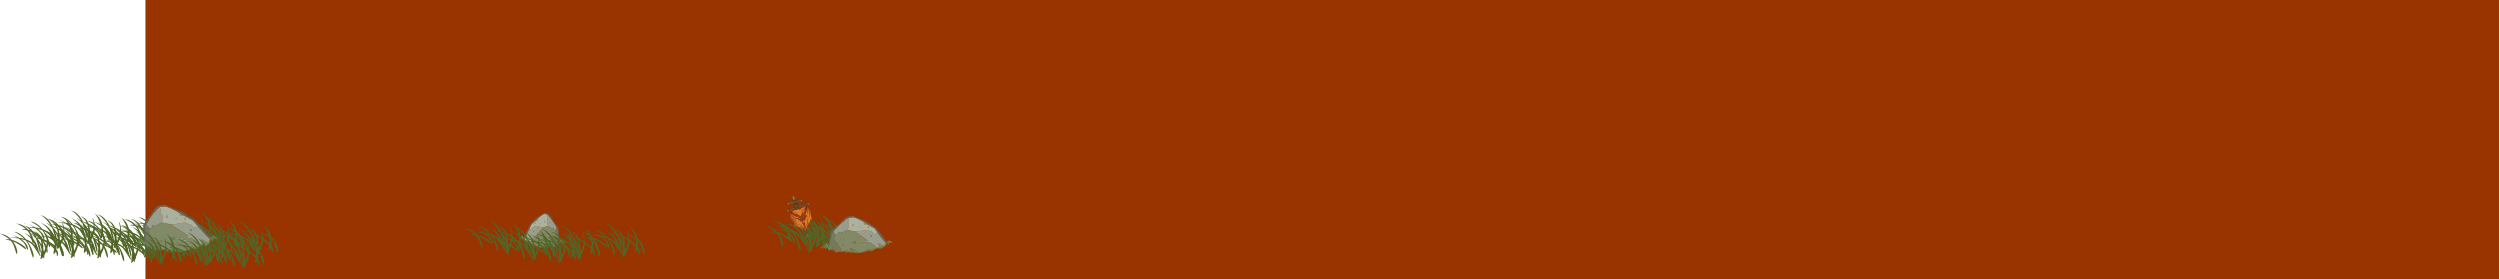 <?xml version="1.0" encoding="UTF-8" standalone="no"?>
<svg xmlns:ffdec="https://www.free-decompiler.com/flash" xmlns:xlink="http://www.w3.org/1999/xlink" ffdec:objectType="frame" height="1157.5px" width="10362.4px" xmlns="http://www.w3.org/2000/svg">
  <g transform="matrix(1.0, 0.0, 0.0, 1.0, 2028.3, 992.35)">
    <use ffdec:characterId="17" height="2110.35" id="am_Frame" transform="matrix(1.171, 0.0, 0.0, 0.548, -1425.35, -992.345)" width="8330.65" xlink:href="#sprite0"/>
    <use ffdec:characterId="487" height="296.4" id="am_ParallaxForeground_120_105" transform="matrix(1.0, 0.0, 0.0, 1.0, 1142.0, -201.45)" width="563.75" xlink:href="#sprite1"/>
    <use ffdec:characterId="488" height="220.6" id="am_ParallaxForeground_120_105" transform="matrix(1.0, 0.0, 0.0, 1.0, -99.4, -123.45)" width="743.4" xlink:href="#sprite7"/>
    <use ffdec:characterId="490" height="279.9" id="am_ParallaxForeground_120_105" transform="matrix(1.0, 0.0, 0.0, 1.0, -2028.3, -160.85)" width="1153.8" xlink:href="#sprite8"/>
  </g>
  <defs>
    <g id="sprite0" transform="matrix(1.0, 0.0, 0.0, 1.0, 0.0, 870.4)">
      <use ffdec:characterId="16" height="2110.35" transform="matrix(1.993, 0.0, 0.0, 1.0, 0.002, -870.4)" width="4180.0" xlink:href="#shape0"/>
    </g>
    <g id="shape0" transform="matrix(1.0, 0.0, 0.0, 1.0, 2094.6, 1067.45)">
      <path d="M2085.4 1042.9 L-4.6 1042.9 -2094.6 1042.9 -2094.6 -1067.45 -4.6 -1067.45 2085.4 -1067.45 2085.4 1042.9" fill="#993300" fill-rule="evenodd" stroke="none"/>
    </g>
    <g id="sprite1" transform="matrix(1.0, 0.0, 0.0, 1.0, 0.0, 0.0)">
      <use ffdec:characterId="486" height="356.5" transform="matrix(0.831, 0.0, 0.0, 0.831, 0.0, 0.004)" width="678.1" xlink:href="#sprite2"/>
    </g>
    <g id="sprite2" transform="matrix(1.0, 0.0, 0.0, 1.0, 0.0, 14.55)">
      <use ffdec:characterId="484" height="152.65" transform="matrix(1.17, 0.0, 0.0, 1.17, 38.25, 88.895)" width="286.9" xlink:href="#sprite3"/>
      <use ffdec:characterId="484" height="152.65" transform="matrix(1.17, 0.0, 0.0, 1.17, 0.0, 114.495)" width="286.9" xlink:href="#sprite3"/>
      <use ffdec:characterId="484" height="152.65" transform="matrix(1.17, 0.0, 0.0, 1.17, 142.7, 102.595)" width="286.9" xlink:href="#sprite3"/>
      <use ffdec:characterId="485" height="238.5" transform="matrix(1.048, 0.0, 0.0, 1.048, 87.311, -14.55)" width="170.6" xlink:href="#sprite4"/>
      <use ffdec:characterId="157" height="100.85" id="am_Foreground" transform="matrix(1.878, 0.391, -0.871, 1.803, 362.45, 94.5)" width="168.1" xlink:href="#sprite6"/>
    </g>
    <g id="sprite3" transform="matrix(1.0, 0.0, 0.0, 1.0, 0.0, -0.85)">
      <use ffdec:characterId="483" height="152.65" transform="matrix(1.0, 0.0, 0.0, 1.0, 0.0, 0.85)" width="286.9" xlink:href="#shape1"/>
    </g>
    <g id="shape1" transform="matrix(1.0, 0.0, 0.0, 1.0, 0.0, -0.85)">
      <path d="M255.65 88.1 Q255.9 93.25 255.95 109.2 264.1 120.25 264.1 129.0 L263.65 134.0 262.5 138.5 Q261.4 139.15 258.45 139.15 259.0 129.7 253.85 119.8 L253.05 121.5 Q249.55 128.75 245.65 130.4 L243.55 129.85 Q242.85 129.45 242.85 127.4 L245.65 108.5 245.75 107.85 Q239.45 100.3 230.1 92.55 224.65 88.05 218.45 83.65 L218.45 86.8 Q218.45 92.3 215.35 102.9 212.2 113.55 207.45 124.35 204.45 131.05 201.6 136.25 L201.6 136.5 Q201.6 142.65 200.65 150.1 200.35 150.1 199.65 150.6 198.8 151.15 198.15 151.35 L196.75 144.05 Q190.9 152.25 185.65 153.5 L183.95 153.45 Q183.45 153.4 183.45 151.5 183.45 149.75 186.35 144.45 185.35 142.4 185.35 139.75 185.35 134.25 187.4 121.1 L189.05 108.35 Q186.8 100.35 184.25 93.95 180.75 85.2 175.7 77.05 177.85 83.15 179.65 89.55 185.0 108.55 185.0 118.65 185.0 123.75 181.9 127.25 180.05 121.25 173.55 94.9 168.4 73.95 163.45 61.95 L162.25 59.2 Q154.5 50.6 144.75 42.75 L136.25 36.35 137.5 36.0 Q143.5 39.0 149.1 42.75 152.85 45.3 156.45 48.2 L153.0 42.75 149.9 38.3 Q146.35 33.3 142.65 28.75 136.85 21.7 130.6 15.8 L124.5 10.45 118.75 6.2 Q115.15 3.8 111.75 2.2 L109.85 1.35 108.6 0.85 111.75 1.55 Q115.3 2.4 118.75 3.75 125.2 6.25 131.3 10.45 L132.8 11.5 Q142.15 18.3 150.4 28.75 155.35 35.1 159.95 42.75 L162.65 47.5 164.85 51.6 Q173.35 54.2 181.55 57.45 177.35 48.25 170.75 40.85 164.35 33.65 155.75 28.1 L155.0 27.6 155.0 27.25 155.75 27.5 Q164.1 30.35 170.75 35.25 183.2 44.45 189.85 60.9 202.15 66.35 213.6 73.35 L213.25 73.1 213.45 66.15 Q213.45 60.1 211.9 52.75 206.95 51.05 202.05 49.95 L211.75 52.05 211.4 50.5 Q208.75 40.45 207.5 34.75 L208.45 34.75 Q213.25 41.85 215.75 54.15 L215.55 53.05 Q232.05 57.55 244.95 65.05 241.75 54.7 235.75 42.45 230.6 31.9 225.1 23.9 219.7 15.95 216.25 13.85 L216.25 13.5 Q243.8 31.85 251.85 62.0 L253.8 70.85 Q262.65 77.35 269.3 85.6 286.9 107.4 286.9 136.5 286.9 138.45 286.6 138.85 L286.25 138.85 285.75 139.5 Q285.05 140.1 283.15 140.1 281.25 140.1 275.55 119.25 269.2 95.95 265.65 90.7 261.55 84.55 254.9 78.5 L255.65 88.1 M248.45 85.7 Q248.45 79.3 246.75 71.75 242.7 68.7 238.05 65.7 226.85 58.45 215.75 54.15 217.7 63.65 218.25 76.25 224.65 80.35 230.85 85.0 240.1 91.95 247.0 98.85 248.45 88.2 248.45 85.7 M185.95 84.25 L189.05 90.1 Q188.0 74.9 184.1 63.75 L183.9 63.15 Q173.4 57.85 161.65 52.75 175.6 65.65 185.95 84.25 M192.15 67.5 Q197.2 84.1 197.2 107.9 L197.15 110.35 197.75 112.4 199.9 121.1 199.8 120.45 Q210.0 99.65 212.6 79.65 203.15 73.45 192.15 67.5 M177.0 121.65 L183.45 136.65 183.0 138.25 Q182.55 139.15 180.65 139.15 L167.5 117.85 Q153.3 95.45 148.15 89.75 139.15 79.9 124.7 72.9 L124.5 72.65 128.4 78.35 Q139.4 95.15 146.4 113.2 152.85 129.75 152.85 139.0 L152.55 142.15 Q152.2 143.7 152.2 145.1 151.9 145.1 151.15 145.65 L149.4 146.65 Q145.4 137.9 139.75 118.2 134.3 99.15 129.35 88.85 124.4 78.6 117.3 69.65 114.5 68.5 111.55 67.5 104.0 64.9 95.3 62.85 L102.5 68.25 Q127.2 88.1 127.2 107.6 127.2 109.6 126.7 110.4 L125.0 112.25 Q122.6 109.05 120.2 103.5 L116.05 93.35 Q110.25 80.15 100.5 72.9 92.2 65.9 85.4 60.75 L79.5 59.7 Q63.3 56.95 43.75 55.7 62.75 54.7 79.15 56.15 L74.8 53.15 Q56.25 41.1 35.0 37.9 35.0 37.55 35.25 37.3 L35.5 36.95 Q60.2 43.15 79.5 53.3 82.75 55.0 85.85 56.8 98.9 58.35 110.2 61.6 L110.6 62.0 107.85 59.25 Q96.3 48.05 79.5 38.05 72.7 33.95 65.0 30.1 L65.0 29.75 Q72.3 30.7 79.5 33.6 90.2 37.9 100.6 46.5 109.65 53.9 117.95 64.05 137.6 70.95 151.2 83.45 155.7 87.55 159.75 92.5 L156.3 84.55 Q144.6 59.85 121.85 42.75 L118.75 40.5 112.5 36.35 112.5 36.0 Q115.7 37.35 118.75 38.85 L126.15 42.75 Q150.35 56.65 162.65 79.25 168.4 89.9 172.6 104.45 L177.0 121.65 M0.0 38.5 Q32.0 42.95 53.25 66.55 64.45 69.5 77.3 75.55 L79.5 76.6 Q92.65 83.0 103.3 90.6 114.95 98.95 118.45 105.1 L117.5 107.9 117.65 108.4 Q117.45 108.85 115.5 108.85 L107.45 102.7 Q97.5 94.85 88.35 88.95 83.9 86.1 79.5 83.6 69.25 77.75 59.3 73.95 L60.65 75.8 Q69.5 88.2 74.45 102.65 78.75 115.3 78.75 125.25 78.75 127.15 77.65 128.95 76.65 130.65 75.5 131.0 72.2 124.0 67.65 108.05 63.35 93.1 59.0 84.85 54.95 77.2 48.9 70.45 38.25 67.35 28.0 66.65 25.0 66.65 25.0 65.7 31.9 62.9 42.9 64.4 L39.75 61.7 Q24.9 49.4 0.0 38.85 L0.0 38.5" fill="#516527" fill-rule="evenodd" stroke="none"/>
    </g>
    <g id="sprite4" transform="matrix(1.0, 0.0, 0.0, 1.0, 0.8, 0.0)">
      <use ffdec:characterId="209" height="259.25" transform="matrix(0.807, -0.198, 0.198, 0.807, -0.787, 29.257)" width="147.85" xlink:href="#sprite5"/>
    </g>
    <g id="sprite5" transform="matrix(1.0, 0.0, 0.0, 1.0, 0.95, 0.1)">
      <use ffdec:characterId="208" height="259.25" transform="matrix(1.0, 0.0, 0.0, 1.0, -0.95, -0.1)" width="147.85" xlink:href="#shape2"/>
    </g>
    <g id="shape2" transform="matrix(1.0, 0.0, 0.0, 1.0, 0.95, 0.1)">
      <path d="M100.7 47.95 L88.5 47.95 84.9 47.0 72.85 46.55 60.35 47.25 48.35 47.95 Q37.0 47.95 21.3 45.35 L23.15 44.45 Q26.7 42.45 26.7 40.25 26.7 39.55 26.3 39.1 L52.55 40.0 54.55 40.05 59.4 40.2 68.45 40.55 71.2 40.65 96.15 41.9 96.2 41.9 96.0 42.95 Q96.0 44.5 97.7 45.95 99.3 47.2 101.35 47.7 L100.7 47.95 M71.15 195.25 Q68.35 165.95 64.0 126.35 L60.6 95.2 Q63.0 96.85 67.45 96.85 L75.05 96.4 78.4 121.45 Q79.6 132.95 83.65 164.0 L85.3 178.25 Q85.3 186.6 87.15 199.5 88.55 209.35 90.3 217.0 L90.15 217.55 85.55 216.95 82.35 216.95 82.8 216.9 82.8 216.8 82.4 209.9 82.1 206.25 81.75 202.6 Q81.75 200.3 82.6 198.85 83.5 197.35 83.5 195.8 83.5 194.2 82.25 190.6 80.95 187.05 80.95 184.3 80.8 178.75 76.85 179.05 72.9 179.35 72.85 184.7 72.45 191.65 71.15 195.25 M89.25 231.2 L90.95 242.85 92.3 250.55 92.2 251.9 Q92.15 254.15 90.35 255.1 L88.7 253.65 Q87.9 254.05 87.5 255.0 L87.0 255.85 Q83.45 255.85 82.45 255.0 81.75 254.4 81.1 254.2 L80.2 243.45 79.35 232.1 80.1 233.15 Q84.35 238.9 85.5 238.9 L88.65 230.75 89.25 231.2 M131.6 69.75 L115.65 71.95 95.25 75.05 76.6 78.15 31.15 82.65 13.75 84.9 10.15 83.7 Q11.6 83.1 13.05 81.6 15.0 79.5 15.0 78.0 L15.0 77.95 51.6 77.2 56.95 76.4 58.5 76.2 72.1 74.3 74.6 73.95 97.25 70.8 Q117.9 68.0 125.15 65.95 L124.95 66.1 Q124.95 67.75 128.3 68.9 L131.45 69.75 131.6 69.75 M18.3 89.9 L22.35 89.35 Q41.75 86.95 50.4 86.9 L50.05 87.1 50.0 87.1 18.3 89.9 M64.3 25.6 Q65.8 28.6 67.95 29.35 68.0 34.0 68.4 39.65 L65.75 39.6 58.6 39.4 58.25 36.05 57.6 29.8 Q58.3 32.05 60.15 32.1 L60.2 32.1 Q62.8 32.1 64.2 25.3 L64.2 25.4 64.3 25.6 M57.25 22.95 L57.2 26.65 57.0 25.75 56.3 22.6 57.25 20.15 57.25 22.95 M62.85 73.65 L63.45 73.55 63.4 64.4 63.4 64.1 65.05 64.0 70.85 64.7 71.85 72.35 62.85 73.65" fill="#7c612e" fill-rule="evenodd" stroke="none"/>
      <path d="M100.0 48.25 L100.7 47.95 101.35 47.7 Q99.3 47.2 97.7 45.95 96.0 44.5 96.0 42.95 L96.2 41.9 Q96.75 42.05 102.1 44.9 L108.6 48.25 107.1 48.95 106.15 48.8 100.0 48.25 M21.3 45.35 Q18.9 46.3 16.6 46.3 L14.95 45.95 15.1 45.85 18.2 43.9 18.3 43.85 18.7 43.65 Q19.4 43.2 20.25 42.7 L20.45 42.55 20.65 42.45 20.85 42.3 Q24.55 40.0 25.4 39.0 L25.95 39.05 26.3 39.05 26.3 39.1 Q26.7 39.55 26.7 40.25 26.7 42.45 23.15 44.45 L21.3 45.35 M131.45 69.75 L128.3 68.9 Q124.95 67.75 124.95 66.1 L125.15 65.95 Q127.25 66.85 131.7 67.95 L142.8 70.6 142.7 70.85 142.65 70.95 Q140.0 69.95 137.0 69.6 L131.45 69.75 M15.0 77.95 L15.0 78.0 Q15.0 79.5 13.05 81.6 11.6 83.1 10.15 83.7 L13.75 84.9 13.7 84.9 13.95 85.0 14.1 85.05 13.6 85.4 5.75 86.45 3.2 85.5 2.75 85.3 3.15 85.05 Q3.8 84.65 4.65 84.2 L6.85 82.9 7.95 82.3 Q11.7 80.0 12.75 78.0 L15.0 77.95 M64.3 25.6 L64.65 26.2 62.65 16.85 61.85 16.85 Q61.55 20.35 61.55 22.45 61.55 25.55 60.15 32.1 58.3 32.05 57.6 29.8 57.25 28.85 57.15 27.5 L57.2 26.7 57.2 26.65 57.25 22.95 57.95 17.65 Q59.5 5.95 59.55 3.15 L62.05 9.4 Q64.4 15.65 64.4 17.5 L64.4 17.75 64.6 18.65 65.0 19.75 66.15 22.2 Q67.9 25.45 67.9 26.6 L67.95 29.35 Q65.8 28.6 64.3 25.6" fill="#b1984b" fill-rule="evenodd" stroke="none"/>
      <path d="M14.95 45.95 L13.85 46.35 15.65 47.05 Q16.95 47.65 18.9 48.9 22.6 51.15 24.05 51.45 L24.2 51.45 54.1 53.0 55.95 53.05 62.4 53.25 69.6 53.45 72.35 53.55 96.55 54.55 96.95 54.2 97.15 54.05 101.45 51.55 Q103.8 50.4 107.1 48.95 L108.6 48.25 102.1 44.9 Q96.75 42.05 96.2 41.9 L96.15 41.9 71.2 40.65 68.45 40.55 59.4 40.2 54.55 40.05 52.55 40.0 26.3 39.1 26.3 39.05 25.95 39.05 25.4 39.0 Q24.55 40.0 20.85 42.3 L20.65 42.45 20.45 42.55 20.25 42.7 Q19.4 43.2 18.7 43.65 L18.3 43.85 18.2 43.9 15.1 45.85 14.95 45.95 M73.8 250.5 Q73.75 229.6 69.65 195.25 64.45 151.45 63.6 138.95 62.6 124.1 58.2 87.0 L58.05 87.0 58.05 87.15 36.9 89.4 20.85 90.7 14.4 91.65 8.9 89.6 0.85 86.55 0.5 86.8 Q-0.45 86.75 -0.85 86.35 L-0.6 85.95 -0.75 85.9 -0.85 84.7 -0.95 84.45 Q-0.9 84.2 -0.05 84.2 L0.7 84.5 Q2.55 82.8 6.45 80.45 7.4 79.85 8.25 79.4 L10.15 77.8 Q13.5 75.15 14.6 75.15 L14.75 75.6 30.15 75.95 33.1 75.85 35.45 75.55 52.0 75.25 56.7 74.55 56.55 73.4 54.4 55.45 52.15 55.35 51.15 54.95 30.85 52.75 22.4 51.85 20.3 50.8 Q14.05 47.8 10.6 47.25 L10.4 47.1 Q11.75 45.15 18.15 41.5 21.45 39.65 23.35 38.75 L23.35 38.15 Q23.55 36.4 24.6 36.65 L30.8 37.75 52.45 39.2 51.05 27.15 54.45 16.05 Q57.8 4.45 57.8 1.6 57.8 0.75 58.25 0.8 L58.3 0.8 Q58.6 0.25 59.15 -0.1 L60.3 0.05 Q60.15 0.95 61.75 4.9 63.4 9.05 63.4 10.45 L66.95 21.35 Q70.55 32.2 70.85 36.3 L71.1 39.7 97.75 40.05 Q98.2 40.05 102.65 42.95 107.55 46.1 112.2 47.3 L112.4 48.5 Q109.3 50.7 105.2 52.95 L103.45 53.75 96.0 56.7 72.6 55.9 73.2 62.05 74.35 71.95 98.35 68.45 114.7 66.35 114.3 65.9 Q121.25 65.8 127.85 64.6 L134.25 65.95 Q145.9 68.75 146.9 70.45 143.75 71.5 142.25 73.35 L139.5 76.5 Q134.55 80.3 112.35 82.3 L76.2 86.7 76.3 87.7 79.55 113.75 81.2 127.4 81.3 128.65 Q83.3 147.6 84.2 153.85 84.65 156.95 85.1 165.5 L85.5 171.1 85.5 171.65 Q85.5 174.9 87.1 187.55 88.65 199.85 89.25 202.2 L92.45 214.15 92.35 215.3 92.5 217.1 Q92.5 218.55 91.7 220.55 90.9 222.6 90.9 224.1 90.9 228.85 92.85 242.9 L93.7 248.5 92.65 248.45 Q92.4 248.9 92.3 250.55 L90.95 242.85 89.25 231.2 Q88.7 226.7 88.7 224.2 88.7 221.85 89.55 219.4 L89.6 219.25 90.15 217.55 90.3 217.0 Q88.55 209.35 87.15 199.5 85.3 186.6 85.3 178.25 L83.65 164.0 Q79.6 132.95 78.4 121.45 L75.05 96.4 75.0 96.2 74.3 90.7 74.1 89.25 73.85 87.55 73.8 87.0 73.4 87.05 73.2 87.0 59.7 87.0 60.6 95.2 64.0 126.35 Q68.35 165.95 71.15 195.25 L73.3 219.3 74.65 237.15 75.55 252.15 73.8 250.5 M125.15 65.95 Q117.9 68.0 97.25 70.8 L74.6 73.95 72.1 74.3 58.5 76.2 56.95 76.4 51.6 77.2 15.0 77.95 12.75 78.0 Q11.7 80.0 7.95 82.3 L6.85 82.9 4.65 84.2 Q3.8 84.65 3.15 85.05 L2.75 85.3 3.2 85.5 5.75 86.45 8.15 87.35 8.75 87.6 Q15.3 90.0 16.2 90.0 L18.0 89.95 18.05 89.95 18.15 89.95 18.3 89.9 50.0 87.1 50.05 87.1 56.95 86.4 58.1 86.3 59.6 86.15 73.5 84.8 75.9 84.55 103.75 81.2 Q111.6 79.75 126.65 79.25 L129.9 78.75 Q139.15 76.9 142.65 70.95 L142.7 70.85 142.8 70.6 131.7 67.95 Q127.25 66.85 125.15 65.95 M67.95 29.35 L67.9 26.6 Q67.9 25.45 66.15 22.2 L65.0 19.75 64.6 18.65 64.4 17.75 64.4 17.5 Q64.4 15.65 62.05 9.4 L59.55 3.15 Q59.35 5.3 58.2 8.85 L58.1 9.3 58.1 9.25 57.8 10.25 56.6 14.6 56.6 14.65 Q56.4 16.1 54.7 20.35 53.1 24.3 53.1 26.1 L53.1 26.25 53.15 26.95 53.25 27.9 54.45 39.25 58.6 39.4 65.75 39.6 68.4 39.65 Q68.0 34.0 67.95 29.35 M70.85 64.7 L69.85 55.8 61.8 55.6 56.2 55.5 57.5 67.2 58.3 74.35 62.85 73.65 71.85 72.35 70.85 64.7" fill="#513f1e" fill-rule="evenodd" stroke="none"/>
      <path d="M100.7 47.95 L100.0 48.25 Q97.35 49.25 96.75 49.8 96.15 50.3 96.15 51.9 96.15 53.25 96.7 53.9 L96.95 54.2 96.55 54.55 72.35 53.55 69.6 53.45 62.4 53.25 55.95 53.05 54.1 53.0 24.2 51.45 24.05 51.45 Q24.85 51.3 25.45 50.85 26.55 50.05 26.55 48.8 26.55 46.45 22.65 46.1 19.55 45.85 15.65 47.05 L13.85 46.35 14.95 45.95 16.6 46.3 Q18.9 46.3 21.3 45.35 37.0 47.95 48.35 47.95 L60.35 47.25 72.85 46.55 84.9 47.0 88.5 47.95 100.7 47.95 M75.55 252.15 L74.65 237.15 73.3 219.3 71.15 195.25 Q72.45 191.65 72.85 184.7 72.9 179.35 76.85 179.05 80.8 178.75 80.95 184.3 80.95 187.05 82.25 190.6 83.5 194.2 83.5 195.8 83.5 197.35 82.6 198.85 81.75 200.3 81.75 202.6 L82.1 206.25 82.4 209.9 82.8 216.8 82.8 216.9 82.35 216.95 85.55 216.95 90.15 217.55 89.6 219.25 89.55 219.4 Q88.7 221.85 88.7 224.2 88.7 226.7 89.25 231.2 L88.65 230.75 85.5 238.9 Q84.35 238.9 80.1 233.15 L79.35 232.1 80.2 243.45 81.1 254.2 80.4 254.1 80.1 254.5 Q80.1 255.65 79.85 255.65 78.4 254.85 76.5 253.05 L75.55 252.15 M60.6 95.2 L59.7 87.0 73.2 87.0 73.4 87.05 73.8 87.0 73.85 87.55 74.1 89.25 74.3 90.7 75.0 96.2 75.05 96.4 67.45 96.85 Q63.0 96.85 60.6 95.2 M13.75 84.9 L31.15 82.65 76.6 78.15 95.25 75.05 115.65 71.95 131.6 69.75 135.35 70.2 135.05 70.45 Q133.05 71.6 131.4 74.5 129.9 77.1 129.9 78.5 L129.9 78.75 126.65 79.25 Q111.6 79.75 103.75 81.2 L75.9 84.55 73.5 84.8 59.6 86.15 58.1 86.3 56.95 86.4 50.05 87.1 50.4 86.9 Q41.75 86.95 22.35 89.35 L18.3 89.9 18.15 89.95 18.05 89.95 18.0 89.95 Q17.05 88.2 12.8 86.45 L12.35 86.25 13.6 85.4 14.1 85.05 13.95 85.0 13.7 84.9 13.75 84.9 M57.2 26.65 L57.2 26.7 57.15 27.5 Q57.25 28.85 57.6 29.8 L58.25 36.05 58.6 39.4 54.45 39.25 53.25 27.9 Q54.2 27.4 54.9 26.05 L55.55 24.6 56.3 22.6 57.0 25.75 57.2 26.65 M62.85 73.65 L58.3 74.35 57.5 67.2 56.2 55.5 61.8 55.6 69.85 55.8 70.85 64.7 65.05 64.0 63.4 64.1 63.4 64.4 63.45 73.55 62.85 73.65" fill="#73462b" fill-rule="evenodd" stroke="none"/>
      <path d="M15.65 47.05 Q19.55 45.85 22.65 46.1 26.55 46.45 26.55 48.8 26.55 50.05 25.45 50.85 24.85 51.3 24.05 51.45 22.6 51.15 18.9 48.9 16.95 47.65 15.65 47.05 M96.95 54.2 L96.7 53.9 Q96.15 53.25 96.15 51.9 96.15 50.3 96.75 49.8 97.35 49.25 100.0 48.25 L106.15 48.8 107.1 48.95 Q103.8 50.4 101.45 51.55 L97.15 54.05 96.95 54.2 M131.6 69.75 L131.45 69.75 137.0 69.6 Q140.0 69.95 142.65 70.95 139.15 76.9 129.9 78.75 L129.9 78.5 Q129.9 77.1 131.4 74.5 133.05 71.6 135.05 70.45 L135.35 70.2 131.6 69.75 M13.6 85.4 L12.35 86.25 12.8 86.45 Q17.05 88.2 18.0 89.95 L16.2 90.0 Q15.3 90.0 8.75 87.6 L8.15 87.35 5.75 86.45 13.6 85.4 M60.15 32.1 Q61.55 25.55 61.55 22.45 61.55 20.35 61.85 16.85 L62.65 16.85 64.65 26.2 64.3 25.6 64.2 25.4 64.2 25.3 Q62.8 32.1 60.2 32.1 L60.15 32.1 M59.55 3.15 Q59.5 5.95 57.95 17.65 L57.25 22.95 57.25 20.15 56.3 22.6 55.55 24.6 54.9 26.05 Q54.2 27.4 53.25 27.9 L53.15 26.95 53.1 26.25 53.1 26.1 Q53.1 24.3 54.7 20.35 56.4 16.1 56.6 14.65 L56.6 14.6 57.8 10.25 58.1 9.25 58.1 9.3 58.2 8.85 Q59.35 5.3 59.55 3.15" fill="#9e6d41" fill-rule="evenodd" stroke="none"/>
      <path d="M93.7 248.5 L94.15 250.2 Q95.15 251.95 97.65 251.95 L97.85 251.95 Q99.5 253.15 101.8 253.4 L101.8 253.55 Q102.1 253.95 100.75 253.95 L97.25 253.1 Q95.1 252.4 94.2 251.9 L93.65 251.15 93.3 251.15 93.05 251.9 Q92.9 252.5 92.9 253.35 L93.0 255.6 92.85 255.95 90.2 255.85 90.1 255.65 89.4 255.65 89.35 255.85 89.15 255.85 89.0 256.65 Q89.0 257.45 87.6 257.45 L82.1 256.2 81.9 255.3 Q81.45 255.45 81.3 255.7 L81.2 256.0 Q80.75 256.1 81.0 256.6 L81.1 256.85 81.1 257.05 80.65 257.2 Q78.55 257.2 77.6 255.8 L77.05 254.55 76.95 254.2 76.9 253.65 76.75 253.8 76.7 253.75 75.85 253.35 75.3 253.85 Q75.0 252.65 74.5 251.95 L73.75 251.95 73.55 252.2 73.5 253.0 73.55 254.3 72.5 255.65 70.7 256.0 68.7 257.6 Q67.1 259.15 66.45 259.15 L65.4 259.05 65.35 258.95 69.4 255.2 70.45 254.75 Q72.95 253.65 72.95 251.9 L72.95 251.45 73.75 250.45 73.8 250.5 75.55 252.15 76.5 253.05 Q78.4 254.85 79.85 255.65 80.1 255.65 80.1 254.5 L80.4 254.1 81.1 254.2 Q81.75 254.4 82.45 255.0 83.45 255.85 87.0 255.85 L87.5 255.0 Q87.9 254.05 88.7 253.65 L90.35 255.1 Q92.15 254.15 92.2 251.9 L92.3 250.55 Q92.4 248.9 92.65 248.45 L93.7 248.5" fill="#688420" fill-rule="evenodd" stroke="none"/>
      <path d="M102.0 82.55 Q101.15 82.3 100.85 81.65 100.7 81.35 100.7 80.4 100.7 79.8 101.75 77.8 102.75 75.8 102.75 74.8 102.75 73.15 101.35 71.55 99.9 70.0 99.9 68.75 99.9 65.6 102.75 66.4 105.55 67.25 105.55 69.3 L104.4 73.0 103.2 77.0 104.55 78.5 Q105.85 79.75 105.85 80.1 L105.8 80.85 105.45 81.9 Q104.9 82.7 103.2 82.7 L102.0 82.55 M118.15 82.7 L117.65 79.25 Q117.65 77.8 119.25 77.1 120.05 75.15 120.05 73.25 120.05 72.1 117.95 68.8 L115.85 65.45 Q115.85 61.2 119.6 63.05 123.3 64.9 123.3 67.5 123.3 70.25 122.6 74.1 L122.05 76.6 Q123.7 76.8 123.7 79.05 L123.3 81.9 Q122.9 83.1 122.2 83.8 121.4 84.55 120.15 84.6 L119.95 84.6 118.85 84.45 118.8 84.4 118.35 83.95 118.15 82.7 M20.4 90.0 Q19.6 88.25 18.9 84.95 L17.7 77.75 Q17.7 72.85 22.0 72.75 23.65 72.75 24.95 73.5 26.3 74.3 26.3 75.25 L23.05 78.8 Q19.75 81.9 19.75 84.05 19.75 85.9 22.25 87.15 24.15 88.1 24.6 89.2 L25.3 89.85 27.2 92.15 27.9 93.55 27.95 94.1 27.95 94.45 Q27.8 95.4 27.0 95.9 26.3 96.3 25.55 96.3 24.0 96.3 23.2 93.7 L23.15 93.6 22.8 91.9 22.3 91.95 Q21.3 91.95 20.4 90.0 M53.85 87.4 Q52.8 85.5 52.0 81.35 L50.95 73.7 Q50.95 71.5 53.5 71.5 54.15 70.1 56.9 70.7 60.05 71.35 64.9 74.3 L66.05 75.05 66.6 74.45 Q77.1 63.85 77.15 70.45 79.25 71.75 79.25 73.5 L79.05 74.85 79.25 75.45 79.35 78.7 Q79.35 81.5 78.85 84.25 78.1 88.25 76.6 88.25 L75.4 88.05 74.2 88.35 73.1 88.2 72.35 87.7 Q72.25 87.3 72.45 86.3 L72.65 84.5 Q72.65 84.1 70.3 82.8 67.7 81.3 65.8 81.1 65.4 79.45 65.8 78.2 L65.75 78.2 Q61.4 81.25 61.4 86.2 61.4 87.8 60.25 88.45 59.4 88.9 58.05 88.9 L58.0 88.9 57.8 88.9 57.9 89.75 Q57.9 90.95 57.15 92.0 56.25 93.2 54.8 93.2 53.15 93.2 52.7 91.9 L52.55 90.45 Q52.55 89.9 52.7 89.5 53.0 88.35 54.2 87.95 L53.85 87.4 M100.1 86.5 L100.05 86.05 Q100.05 83.25 103.2 83.45 L105.0 83.85 Q106.3 84.45 106.3 86.0 106.3 88.75 103.2 88.75 101.45 88.75 100.65 87.75 100.2 87.15 100.1 86.5 M116.5 85.8 Q116.9 84.65 118.45 84.7 L118.5 84.7 118.8 84.7 120.0 84.95 120.3 85.1 Q121.3 85.7 121.3 87.15 L121.2 87.85 Q121.0 88.55 120.25 88.9 L118.6 89.15 Q116.85 89.15 116.4 88.15 L116.35 87.55 116.3 86.9 116.5 85.8 M56.3 33.2 L62.05 33.0 Q70.25 33.55 71.65 36.65 72.1 36.4 72.4 36.65 L73.4 36.6 Q75.8 37.0 75.85 41.25 L76.25 46.25 76.6 50.15 Q76.6 51.3 75.8 53.55 74.75 56.65 73.2 57.4 L72.8 57.3 Q74.9 58.45 74.9 60.15 74.9 61.2 74.35 61.85 74.2 63.45 73.15 63.35 71.1 62.8 69.25 62.8 67.45 62.8 61.85 65.25 L56.45 67.65 Q55.6 67.65 54.45 65.8 53.5 64.15 53.5 63.7 L53.8 62.95 54.65 61.9 Q53.9 61.45 53.8 60.15 L54.05 57.8 52.55 57.55 52.25 56.55 51.75 55.8 51.75 54.55 Q51.75 52.45 53.25 52.3 L54.05 49.7 Q54.05 46.25 51.05 41.85 L48.0 38.2 Q48.0 34.75 49.25 35.25 L49.6 35.45 50.4 35.35 51.0 35.4 Q51.5 34.5 52.85 33.9 54.7 33.05 56.2 33.2 L56.3 33.2 M55.05 37.1 L55.8 38.6 Q56.2 39.7 57.25 41.25 58.45 43.1 59.75 44.25 L64.0 47.25 67.3 42.2 69.2 39.4 67.75 38.85 Q65.75 38.05 64.5 38.05 L59.65 37.6 55.1 37.1 55.05 37.1 M52.95 41.0 Q55.75 47.3 55.9 52.85 L58.35 53.4 Q59.5 53.4 62.45 49.4 L62.4 49.35 Q54.75 41.15 54.25 41.15 L52.95 41.0 M66.95 49.3 L67.75 49.85 Q70.85 52.0 72.35 53.3 L73.2 51.8 Q75.3 48.2 75.3 46.25 L74.95 44.15 Q74.65 42.7 74.75 41.8 L73.2 41.9 72.3 41.8 Q71.0 44.55 67.2 48.95 L66.95 49.3 M61.1 58.5 L56.1 61.9 56.25 62.05 56.6 63.15 68.05 59.1 68.1 59.1 68.1 58.85 64.5 58.5 64.1 58.2 61.1 58.5 M62.9 56.8 Q64.9 56.15 68.1 56.7 L68.2 56.7 Q68.45 56.15 69.2 56.1 L64.6 51.7 Q59.9 56.1 55.2 56.8 55.65 57.35 55.8 58.2 L58.1 57.5 Q59.9 56.75 60.75 56.75 L62.9 56.8 M74.7 73.95 L69.3 76.25 68.45 76.65 72.85 80.2 74.95 82.3 76.75 75.1 75.45 73.5 74.7 73.95 M56.1 82.5 L57.35 84.95 59.15 82.75 63.25 78.05 61.55 78.15 Q61.35 77.6 61.4 76.85 61.4 76.05 61.7 75.6 L55.55 74.9 55.0 75.7 Q53.95 77.3 53.95 77.75 53.95 78.4 56.1 82.5 M103.25 207.15 L103.55 206.55 103.5 206.75 103.5 207.05 103.25 207.15" fill="#483d26" fill-rule="evenodd" stroke="none"/>
      <path d="M105.8 80.85 L105.95 80.7 Q107.95 80.55 108.65 82.5 109.35 84.6 111.95 84.6 115.75 84.6 118.15 82.7 L118.35 83.95 118.8 84.4 118.75 84.4 118.5 84.7 118.45 84.7 Q116.9 84.65 116.5 85.8 L113.45 86.35 109.8 86.05 Q109.0 84.35 107.2 83.7 L105.8 83.1 105.0 83.85 103.2 83.45 Q100.05 83.25 100.05 86.05 L100.1 86.5 95.9 88.1 Q84.95 92.1 76.35 92.1 L72.9 92.0 70.3 91.7 Q59.95 93.0 58.4 90.85 L58.05 89.2 58.0 88.9 58.05 88.9 Q59.4 88.9 60.25 88.45 L60.75 88.9 Q63.2 90.0 71.1 90.65 88.1 89.2 95.9 85.8 L100.9 83.15 102.0 82.55 103.2 82.7 Q104.9 82.7 105.45 81.9 L105.8 80.85 M122.2 83.8 Q122.85 91.9 130.55 106.2 134.3 113.2 138.05 119.25 133.4 124.0 133.4 129.45 L134.05 131.3 Q134.3 132.7 135.6 135.55 L135.85 136.1 136.35 136.25 136.65 136.65 Q132.85 140.1 132.85 144.65 L133.95 149.9 134.4 151.0 134.9 154.2 133.1 161.15 132.25 164.55 131.45 165.4 Q129.8 164.45 127.85 164.85 124.0 165.55 122.65 169.35 122.15 169.95 122.15 170.5 L122.2 170.85 Q121.85 172.45 121.85 174.45 L121.85 174.85 Q120.35 175.6 118.6 176.65 113.25 179.9 110.25 184.25 109.1 185.9 107.9 189.95 L107.35 191.85 106.45 192.2 103.95 192.15 Q100.6 193.2 99.9 196.75 98.6 198.05 97.6 199.6 94.75 203.85 94.75 208.3 94.75 209.2 95.35 210.3 L96.3 211.4 Q92.0 214.5 88.75 218.1 86.25 220.35 85.05 222.85 L82.0 218.55 79.9 215.95 79.95 215.7 79.55 214.3 78.45 210.05 Q77.5 207.5 75.5 205.8 73.25 203.55 69.85 202.75 L67.9 202.6 66.5 203.4 66.35 203.85 66.0 204.7 65.15 204.1 64.85 204.25 Q61.45 205.95 60.75 206.05 60.0 204.05 60.0 200.75 60.0 199.85 60.15 199.3 59.4 195.35 56.7 193.85 54.3 191.0 51.35 191.5 49.9 191.7 49.3 192.3 L47.3 193.1 46.9 193.35 46.0 193.25 Q45.45 190.5 43.85 188.6 41.7 186.1 38.5 185.85 36.7 185.7 35.15 186.3 L33.45 186.3 33.4 185.9 33.45 184.3 Q33.45 183.25 31.95 182.0 30.15 178.95 26.5 176.7 L26.9 176.65 Q28.35 175.5 28.35 174.05 28.35 173.5 27.45 171.9 26.55 170.35 26.55 169.45 26.55 168.8 27.4 167.65 28.2 166.45 28.2 165.8 28.2 163.95 27.25 160.4 26.3 156.85 26.3 154.75 26.3 153.35 26.65 152.9 L26.65 152.85 26.5 152.15 25.1 145.1 24.6 143.85 Q22.95 138.7 19.65 134.25 16.3 130.4 16.3 130.05 16.3 129.65 17.2 128.05 L18.1 126.2 Q18.1 125.2 16.9 122.8 L15.7 120.15 Q15.7 119.8 18.55 114.2 20.15 110.95 20.85 107.85 22.05 105.6 22.05 99.05 22.05 94.55 20.3 90.05 L20.4 90.0 Q21.3 91.95 22.3 91.95 L22.8 91.9 23.15 93.6 23.2 93.7 Q22.85 95.55 22.95 98.15 L23.0 98.8 Q23.15 103.6 22.7 105.45 L20.95 111.2 19.55 114.7 19.4 115.05 17.55 119.55 Q17.55 123.35 18.95 127.4 18.25 128.5 18.25 129.35 L20.95 132.05 23.25 136.85 Q27.0 144.7 28.25 152.55 L28.65 152.7 28.6 154.1 28.55 154.4 28.45 154.9 28.35 155.9 Q28.35 157.2 29.1 160.9 29.8 164.6 29.8 166.15 L29.8 166.7 Q28.2 167.15 28.2 169.25 L29.8 172.85 29.75 174.4 Q29.75 175.2 28.6 176.7 31.45 177.05 33.05 179.95 34.25 182.15 34.25 184.15 L34.25 184.6 35.3 184.35 37.3 184.05 39.1 184.15 39.1 184.2 40.65 184.5 42.05 185.0 42.1 185.05 42.2 185.1 42.4 185.2 42.6 185.3 Q43.25 185.65 43.85 186.15 L44.3 186.55 45.85 188.45 Q46.9 190.2 47.3 191.95 L47.35 191.9 47.55 191.75 49.7 190.75 50.05 190.7 50.75 190.65 Q58.75 190.65 61.05 198.85 L61.05 198.9 61.15 199.25 61.2 199.5 Q61.95 202.05 61.95 204.05 L62.1 204.3 64.35 202.85 Q66.5 201.55 68.55 201.1 L68.8 201.25 69.35 201.2 Q76.35 201.2 79.9 211.25 L81.1 215.3 Q81.85 215.95 82.6 217.4 L83.9 220.05 87.3 216.7 90.6 213.9 90.8 213.75 Q93.65 211.3 93.65 208.5 93.65 205.2 97.5 197.6 102.15 188.4 106.65 191.25 L106.7 191.35 106.8 191.0 106.85 190.75 107.7 187.95 108.25 186.0 Q109.35 182.45 114.7 177.4 119.75 172.65 119.8 172.15 119.95 167.65 124.3 164.65 127.85 162.15 131.4 164.15 L131.55 163.15 133.0 153.25 Q133.0 151.75 132.3 148.9 131.55 146.05 131.55 144.9 131.55 142.3 132.65 139.3 133.2 137.85 133.8 137.1 L132.85 134.25 Q131.6 130.55 131.6 128.7 131.6 127.95 133.55 123.85 L135.45 119.6 Q135.45 118.45 135.05 116.9 133.8 112.05 128.8 103.25 L127.75 101.4 125.6 97.4 125.45 97.15 125.25 96.75 122.05 89.9 121.2 87.85 121.3 87.15 Q121.3 85.7 120.3 85.1 L120.15 84.6 Q121.4 84.55 122.2 83.8 M27.2 92.15 L29.3 92.25 Q36.65 92.25 46.95 89.35 L53.85 87.4 54.2 87.95 Q53.0 88.35 52.7 89.5 L47.5 91.1 Q38.95 93.8 34.35 93.85 L34.15 93.85 27.9 93.55 27.2 92.15" fill="#985518" fill-rule="evenodd" stroke="none"/>
      <path d="M105.0 83.85 L105.8 83.1 107.2 83.7 Q109.0 84.35 109.8 86.05 L113.45 86.35 113.35 86.35 109.8 89.45 103.45 95.25 Q99.95 98.35 97.1 100.3 L88.85 103.95 Q81.7 107.1 80.4 108.8 83.05 108.8 92.2 105.3 L101.25 101.8 Q103.9 101.8 109.35 98.75 L109.2 99.0 106.1 104.55 Q100.3 115.05 94.3 127.35 L90.65 133.1 90.75 132.9 Q93.1 124.3 95.75 110.65 L95.5 109.5 94.95 109.0 Q91.3 112.2 88.5 117.1 85.55 128.65 82.85 134.25 L82.55 131.55 Q82.55 128.05 83.6 123.6 L84.35 120.3 84.35 120.25 84.4 120.2 84.5 119.8 85.6 114.45 Q83.65 117.45 81.6 122.35 80.95 123.15 80.65 123.85 L80.95 124.0 78.25 131.35 76.85 135.55 74.05 132.55 Q66.3 124.45 61.35 119.95 L60.55 119.0 60.0 119.1 60.45 119.0 59.3 117.55 Q54.55 111.45 50.2 109.55 L52.0 118.35 50.55 116.85 50.3 117.1 47.5 113.85 Q43.6 109.85 37.9 105.95 L34.95 102.8 Q48.65 109.15 55.65 107.7 49.35 105.2 41.0 99.05 L34.35 93.85 Q38.95 93.8 47.5 91.1 L52.7 89.5 Q52.55 89.9 52.55 90.45 L52.7 91.9 Q53.15 93.2 54.8 93.2 56.25 93.2 57.15 92.0 57.9 90.95 57.9 89.75 L57.8 88.9 58.0 88.9 58.05 89.2 58.4 90.85 Q59.95 93.0 70.3 91.7 L72.9 92.0 76.35 92.1 Q84.95 92.1 95.9 88.1 L100.1 86.5 Q100.2 87.15 100.65 87.75 101.45 88.75 103.2 88.75 106.3 88.75 106.3 86.0 106.3 84.45 105.0 83.85 M98.95 91.95 L98.15 90.75 Q97.05 90.4 96.55 91.05 96.15 91.5 96.15 92.25 96.15 93.15 96.45 93.4 L97.4 93.75 98.05 93.4 98.55 93.2 98.95 91.95 M89.1 96.6 L88.5 97.35 88.85 97.7 Q89.7 98.3 90.35 98.85 L92.05 97.15 92.65 96.15 Q92.65 95.3 92.3 95.2 L91.45 95.05 Q90.0 95.75 89.1 96.6 M125.6 97.4 L127.75 101.4 126.75 109.25 Q124.95 123.1 124.95 124.65 L125.55 130.4 126.1 136.2 Q126.1 137.8 125.35 140.65 124.55 143.45 124.55 144.65 124.55 147.1 123.75 151.15 L122.4 157.75 122.8 157.75 Q128.75 135.45 134.3 119.95 L135.05 116.9 Q135.45 118.45 135.45 119.6 L133.55 123.85 Q131.6 127.95 131.6 128.7 131.6 130.55 132.85 134.25 L133.8 137.1 Q133.2 137.85 132.65 139.3 131.55 142.3 131.55 144.9 131.55 146.05 132.3 148.9 133.0 151.75 133.0 153.25 L131.55 163.15 131.4 164.15 Q127.85 162.15 124.3 164.65 119.95 167.65 119.8 172.15 119.75 172.65 114.7 177.4 109.35 182.45 108.25 186.0 L107.7 187.95 107.95 187.0 Q107.6 180.8 107.6 177.1 107.6 175.45 109.15 163.3 L110.9 149.45 Q108.95 151.8 107.85 157.9 106.7 164.5 104.55 167.85 102.35 171.3 100.45 177.4 L97.4 187.25 Q95.5 192.35 91.25 205.8 L89.65 211.0 89.2 210.05 89.2 209.65 89.4 204.05 88.65 199.25 87.8 195.15 Q86.6 196.15 86.1 199.75 85.85 201.55 85.85 203.4 85.85 204.4 86.45 206.45 L86.3 206.45 Q86.15 207.25 86.15 208.45 L85.75 210.65 Q82.55 205.4 75.45 197.8 67.05 189.1 62.95 184.4 55.95 176.35 52.3 169.2 51.85 169.2 51.75 169.45 L56.95 179.95 Q60.75 188.1 60.75 191.65 60.75 195.2 61.05 198.85 58.75 190.65 50.75 190.65 L50.05 190.7 Q49.05 187.8 47.0 183.65 40.0 169.4 35.85 151.05 34.65 145.5 30.35 137.2 L23.7 124.0 20.7 117.35 Q20.05 115.75 19.75 114.35 L19.55 114.7 20.95 111.2 Q24.55 118.75 30.25 129.0 38.1 143.1 46.9 157.2 L45.35 152.45 Q44.1 149.0 44.1 147.95 44.1 146.15 42.55 139.2 L40.85 131.8 Q40.35 129.05 36.8 123.4 33.3 117.85 32.9 115.3 L31.8 110.75 31.85 110.75 33.35 112.25 34.65 113.5 34.55 114.05 46.9 126.5 Q51.75 131.25 52.7 131.25 L54.45 131.0 55.05 130.7 Q55.8 130.1 55.8 128.95 L52.05 125.65 50.7 124.45 51.4 124.75 51.6 124.75 52.55 124.5 52.7 124.2 Q52.95 123.25 52.75 122.15 54.6 125.45 57.0 128.8 L58.05 130.3 58.4 130.85 58.4 130.8 58.55 131.05 59.0 131.75 58.45 131.8 57.55 131.4 56.2 131.15 56.45 131.55 59.9 134.4 61.5 135.55 62.2 136.65 65.3 138.35 Q71.1 142.05 72.35 146.1 L72.35 146.4 72.55 146.6 71.65 146.75 Q64.9 146.75 61.15 142.5 L58.55 138.5 53.45 138.15 50.65 137.8 48.45 137.65 Q44.75 135.7 42.45 133.75 L42.2 134.1 41.85 134.55 Q44.25 137.6 50.85 141.8 58.35 146.55 60.55 148.6 62.1 150.05 63.2 152.9 L64.95 157.9 Q67.0 163.8 71.25 163.8 L72.25 163.55 72.35 163.25 72.4 161.8 71.45 159.5 Q70.45 157.5 70.45 156.6 70.45 154.85 71.35 153.75 77.4 166.5 78.45 166.5 82.15 166.5 83.65 161.6 85.5 155.45 86.85 154.4 87.35 154.95 88.45 157.35 L88.9 158.1 Q88.35 159.25 88.35 159.7 L88.45 160.75 Q88.75 161.45 89.8 161.8 L94.85 155.05 97.1 155.5 98.25 155.4 Q98.25 156.2 98.5 156.55 L98.7 156.95 99.0 157.1 100.35 157.2 101.8 156.95 102.45 156.65 102.75 155.5 Q102.6 153.65 100.45 153.65 99.35 153.65 98.8 154.1 L98.8 153.65 Q98.8 151.75 98.1 150.5 L101.95 144.6 104.1 143.15 Q109.6 139.05 109.6 135.2 109.6 132.9 106.65 133.3 L106.6 132.25 106.25 131.8 103.8 134.9 104.65 133.75 Q102.1 134.55 98.25 136.5 96.5 137.4 94.9 138.35 L95.05 137.9 Q102.95 129.95 110.55 117.1 113.65 111.8 115.8 107.2 L116.9 104.65 Q115.55 115.3 115.55 122.75 L115.1 126.5 Q114.65 129.8 114.55 131.25 114.85 131.65 115.4 131.65 123.35 106.35 125.4 98.1 L125.6 97.4 M74.9 123.2 Q74.1 122.05 73.2 121.6 72.25 121.2 71.55 121.6 L71.3 121.85 71.25 122.65 Q71.25 124.55 73.45 124.55 74.4 124.55 74.65 124.2 L74.9 123.2 M63.05 110.7 L64.5 110.8 66.05 110.55 Q66.8 110.15 66.8 109.0 66.8 108.2 66.6 108.05 L66.35 107.85 Q64.05 107.65 63.35 107.85 62.4 108.15 62.4 109.35 62.4 110.15 62.55 110.3 L62.65 110.55 63.05 110.7 M74.75 95.6 Q75.95 96.9 78.0 96.9 80.9 96.9 88.25 90.5 82.35 91.95 77.3 92.1 L74.75 95.6 M58.45 125.45 L58.45 125.3 Q58.25 123.85 57.9 123.3 60.05 125.05 64.3 130.35 L64.5 130.6 66.95 135.8 65.35 134.75 58.45 125.45 M49.3 132.6 Q49.3 131.45 48.1 130.75 47.05 130.15 45.95 130.25 L45.9 130.9 45.8 131.9 46.4 133.15 Q47.1 134.25 47.9 134.25 L48.85 134.0 49.05 133.75 49.25 133.4 49.3 132.6 M77.2 130.65 L77.3 130.8 77.35 130.6 77.75 130.4 77.2 130.65 M29.25 103.55 Q32.75 105.65 34.0 107.85 L36.4 112.7 36.7 113.3 37.0 113.95 37.05 114.1 37.05 114.15 36.45 113.85 Q35.75 112.6 34.0 111.0 L33.9 110.95 32.25 109.5 31.55 109.0 31.65 108.95 31.5 108.7 31.3 108.4 31.85 107.6 30.3 105.55 29.3 104.35 28.75 104.4 28.55 104.05 28.35 103.75 27.75 102.75 27.95 102.85 28.7 103.25 29.25 103.55 M39.75 163.0 Q39.75 163.8 40.3 164.7 41.05 165.9 42.45 165.9 43.35 165.9 43.5 165.6 L43.6 164.65 Q43.25 162.0 41.55 160.7 39.75 159.4 39.75 163.0 M74.0 167.25 Q73.8 167.2 73.8 168.0 73.8 172.25 74.2 174.8 74.6 176.9 76.95 178.75 L78.5 182.7 Q81.0 188.9 81.1 190.2 L81.0 197.7 Q81.15 202.45 83.1 205.15 85.4 202.8 85.1 198.85 84.4 194.45 84.5 192.5 L85.05 190.15 85.85 197.0 86.3 196.9 Q86.3 194.8 86.85 190.0 L86.85 191.2 87.25 191.2 Q87.45 189.95 87.25 188.7 L87.0 188.7 87.15 187.5 Q88.05 180.55 88.05 177.5 88.05 175.2 86.75 174.65 87.8 170.45 87.8 166.5 87.4 166.55 84.95 169.7 L81.6 173.6 81.05 173.5 Q79.15 169.2 74.75 167.2 L74.0 167.25 M56.25 159.85 L56.05 158.6 Q53.8 158.0 53.15 158.6 52.7 158.95 52.7 160.4 L53.0 161.2 Q53.45 162.1 54.25 162.9 55.6 162.4 56.0 161.25 L56.25 159.85 M59.7 173.65 L59.8 174.85 Q60.1 175.5 61.3 175.9 62.15 175.6 62.4 174.8 61.9 173.55 60.75 172.15 60.15 172.35 60.0 172.5 59.7 172.75 59.7 173.65 M50.95 179.1 L51.1 178.75 51.2 178.0 Q51.2 176.75 49.95 175.65 48.7 174.55 47.6 174.8 L47.6 177.55 49.45 179.4 50.95 179.1 M79.3 185.1 L78.45 184.6 Q77.45 184.8 77.45 186.3 77.45 188.0 78.25 189.8 L78.9 189.65 Q79.55 187.9 79.55 186.45 L79.3 185.1 M67.25 181.2 L67.45 180.5 Q67.1 178.35 65.05 177.0 L64.15 177.35 Q63.7 177.6 63.7 178.45 63.7 179.05 64.25 180.1 65.0 181.6 66.15 181.6 67.0 181.6 67.25 181.2 M104.05 121.7 L105.35 120.5 Q104.0 123.9 101.2 127.85 L96.25 134.1 Q98.1 128.1 99.1 126.3 L99.4 125.8 99.4 125.75 104.05 121.7 M82.3 146.95 Q82.0 147.95 82.0 146.55 82.0 142.25 83.8 140.1 85.6 138.0 92.65 133.75 91.55 138.6 90.3 139.25 89.4 139.75 89.4 140.9 89.4 143.7 87.5 144.5 82.95 146.45 82.3 146.95 M112.55 157.65 L112.75 158.6 113.1 158.85 113.2 158.95 114.3 159.05 Q116.35 159.05 116.65 156.65 L116.3 155.9 113.75 156.05 Q112.55 156.55 112.55 157.65 M110.6 142.45 L110.65 143.45 Q110.95 144.3 112.35 144.3 114.3 144.3 116.2 139.9 L115.8 139.05 Q113.1 139.6 112.0 140.25 110.6 141.05 110.6 142.45 M105.95 146.4 L106.25 146.8 107.6 147.95 109.3 146.25 Q110.25 145.05 110.25 144.55 L110.15 143.35 Q108.65 142.4 107.2 143.95 105.95 145.3 105.95 146.4" fill="#dd7d26" fill-rule="evenodd" stroke="none"/>
      <path d="M89.1 96.6 Q90.0 95.75 91.45 95.05 L92.3 95.2 Q92.65 95.3 92.65 96.15 L92.05 97.15 90.35 98.85 Q89.7 98.3 88.85 97.7 L88.5 97.35 89.1 96.6 M98.95 91.95 L98.55 93.2 98.05 93.4 97.4 93.75 96.45 93.4 Q96.15 93.15 96.15 92.25 96.15 91.5 96.55 91.05 97.05 90.4 98.15 90.75 L98.95 91.95 M74.75 95.6 L77.3 92.1 Q82.35 91.95 88.25 90.5 80.9 96.9 78.0 96.9 75.95 96.9 74.75 95.6 M63.05 110.7 L62.65 110.55 62.55 110.3 Q62.4 110.15 62.4 109.35 62.4 108.15 63.35 107.85 64.05 107.65 66.35 107.85 L66.6 108.05 Q66.8 108.2 66.8 109.0 66.8 110.15 66.05 110.55 L64.5 110.8 63.05 110.7 M74.9 123.2 L74.65 124.2 Q74.4 124.55 73.45 124.55 71.25 124.55 71.25 122.65 L71.3 121.85 71.55 121.6 Q72.25 121.2 73.2 121.6 74.1 122.05 74.9 123.2 M94.85 155.05 L94.9 155.05 98.0 150.7 98.1 150.5 Q98.8 151.75 98.8 153.65 L98.8 154.1 Q99.35 153.65 100.45 153.65 102.6 153.65 102.75 155.5 L102.45 156.65 101.8 156.95 100.35 157.2 99.0 157.1 98.7 156.95 98.5 156.55 Q98.25 156.2 98.25 155.4 L97.1 155.5 94.85 155.05 M49.3 132.6 L49.25 133.4 49.05 133.75 48.85 134.0 47.9 134.25 Q47.1 134.25 46.4 133.15 L45.8 131.9 45.9 130.9 45.95 130.25 Q47.05 130.15 48.1 130.75 49.3 131.45 49.3 132.6 M39.75 163.0 Q39.75 159.4 41.55 160.7 43.25 162.0 43.6 164.65 L43.5 165.6 Q43.35 165.9 42.45 165.9 41.05 165.9 40.3 164.7 39.75 163.8 39.75 163.0 M56.25 159.85 L56.0 161.25 Q55.6 162.4 54.25 162.9 53.45 162.1 53.0 161.2 L52.7 160.4 Q52.7 158.95 53.15 158.6 53.8 158.0 56.05 158.6 L56.25 159.85 M50.95 179.1 L49.45 179.4 47.6 177.55 47.6 174.8 Q48.7 174.55 49.95 175.65 51.2 176.75 51.2 178.0 L51.1 178.75 50.95 179.1 M59.7 173.65 Q59.7 172.75 60.0 172.5 60.15 172.35 60.75 172.15 61.9 173.55 62.4 174.8 62.15 175.6 61.3 175.9 60.1 175.5 59.8 174.85 L59.7 173.65 M67.25 181.2 Q67.0 181.6 66.15 181.6 65.0 181.6 64.25 180.1 63.7 179.05 63.7 178.45 63.7 177.6 64.15 177.35 L65.05 177.0 Q67.1 178.35 67.45 180.5 L67.25 181.2 M105.95 146.4 Q105.95 145.3 107.2 143.95 108.65 142.4 110.15 143.35 L110.25 144.55 Q110.25 145.05 109.3 146.25 L107.6 147.95 106.25 146.8 105.95 146.4 M110.6 142.45 Q110.6 141.05 112.0 140.25 113.1 139.6 115.8 139.05 L116.2 139.9 Q114.3 144.3 112.35 144.3 110.95 144.3 110.65 143.45 L110.6 142.45 M112.55 157.65 Q112.55 156.55 113.75 156.05 L116.3 155.9 116.65 156.65 Q116.35 159.05 114.3 159.05 L113.2 158.95 113.1 158.85 112.75 158.6 112.55 157.65" fill="#c87020" fill-rule="evenodd" stroke="none"/>
      <path d="M113.45 86.35 L116.5 85.8 116.3 86.9 116.35 87.55 Q113.45 91.6 109.35 98.75 103.9 101.8 101.25 101.8 L92.2 105.3 Q83.05 108.8 80.4 108.8 81.7 107.1 88.85 103.95 L97.1 100.3 Q99.95 98.35 103.45 95.25 L109.8 89.45 113.35 86.35 113.45 86.35 M118.5 84.7 L118.75 84.4 118.5 84.7 M34.35 93.85 L41.0 99.05 Q49.35 105.2 55.65 107.7 48.65 109.15 34.95 102.8 L34.6 102.4 32.9 100.6 Q32.75 96.0 28.05 94.5 L27.95 94.45 27.95 94.1 27.9 93.55 34.15 93.85 34.35 93.85 M120.0 84.95 L119.95 84.6 120.15 84.6 120.3 85.1 120.0 84.95 M121.2 87.85 L122.05 89.9 125.25 96.75 125.45 97.15 125.6 97.4 125.4 98.1 Q123.35 106.35 115.4 131.65 114.85 131.65 114.55 131.25 114.65 129.8 115.1 126.5 L115.55 122.75 Q115.55 115.3 116.9 104.65 L118.65 99.85 119.3 98.6 Q120.25 96.45 120.25 90.6 L120.25 88.9 Q121.0 88.55 121.2 87.85 M127.75 101.4 L128.8 103.25 Q133.8 112.05 135.05 116.9 L134.3 119.95 Q128.75 135.45 122.8 157.75 L122.4 157.75 123.75 151.15 Q124.55 147.1 124.55 144.65 124.55 143.45 125.35 140.65 126.1 137.8 126.1 136.2 L125.55 130.4 124.95 124.65 Q124.95 123.1 126.75 109.25 L127.75 101.4 M107.7 187.95 L106.85 190.75 106.8 191.0 106.7 191.35 106.65 191.25 Q102.15 188.4 97.5 197.6 93.65 205.2 93.65 208.5 93.65 211.3 90.8 213.75 L89.65 211.05 89.65 211.0 91.25 205.8 Q95.5 192.35 97.4 187.25 L100.45 177.4 Q102.35 171.3 104.55 167.85 106.7 164.5 107.85 157.9 108.95 151.8 110.9 149.45 L109.15 163.3 Q107.6 175.45 107.6 177.1 107.6 180.8 107.95 187.0 L107.7 187.95 M87.3 216.7 L83.9 220.05 82.6 217.4 Q81.85 215.95 81.1 215.3 L79.9 211.25 Q76.35 201.2 69.35 201.2 L68.8 201.25 68.55 201.1 Q66.5 201.55 64.35 202.85 L62.1 204.3 61.95 204.05 Q61.95 202.05 61.2 199.5 L61.15 199.25 61.05 198.9 61.05 198.85 Q60.75 195.2 60.75 191.65 60.75 188.1 56.95 179.95 L51.75 169.45 Q51.85 169.2 52.3 169.2 55.95 176.35 62.95 184.4 67.05 189.1 75.45 197.8 82.55 205.4 85.75 210.65 L85.65 211.1 85.6 211.2 Q85.05 213.25 85.05 213.95 L85.65 215.4 Q86.25 216.4 87.3 216.7 M50.05 190.7 L49.7 190.75 47.55 191.75 47.35 191.9 47.3 191.95 Q46.9 190.2 45.85 188.45 L44.3 186.55 43.85 186.15 Q43.25 185.65 42.6 185.3 L42.4 185.2 42.2 185.1 42.1 185.05 42.05 185.0 40.65 184.5 39.1 184.2 39.1 184.15 37.3 184.05 35.3 184.35 34.25 184.6 34.25 184.15 Q34.25 182.15 33.05 179.95 31.45 177.05 28.6 176.7 29.75 175.2 29.75 174.4 L29.8 172.85 28.2 169.25 Q28.2 167.15 29.8 166.7 L29.8 166.15 Q29.8 164.6 29.1 160.9 28.35 157.2 28.35 155.9 L28.45 154.9 28.55 154.4 28.6 154.1 28.65 152.7 28.25 152.55 Q27.0 144.7 23.25 136.85 L20.95 132.05 18.25 129.35 Q18.25 128.5 18.95 127.4 17.55 123.35 17.55 119.55 L19.4 115.05 19.55 114.7 19.75 114.35 Q20.05 115.75 20.7 117.35 L23.7 124.0 30.35 137.2 Q34.65 145.5 35.85 151.05 40.0 169.4 47.0 183.65 49.05 187.8 50.05 190.7 M20.95 111.2 L22.7 105.45 Q23.15 103.6 23.0 98.8 L23.8 99.65 24.1 100.0 25.25 101.2 25.8 101.8 27.1 103.9 28.3 106.1 28.6 106.65 28.75 106.9 28.85 107.0 Q29.75 108.55 30.4 108.9 L30.45 109.05 31.1 109.95 31.8 110.7 31.8 110.75 32.9 115.3 Q33.3 117.85 36.8 123.4 40.35 129.05 40.85 131.8 L42.55 139.2 Q44.1 146.15 44.1 147.95 44.1 149.0 45.35 152.45 L46.9 157.2 Q38.1 143.1 30.25 129.0 24.55 118.75 20.95 111.2" fill="#bd5422" fill-rule="evenodd" stroke="none"/>
      <path d="M118.75 84.4 L118.8 84.4 118.85 84.45 119.95 84.6 120.0 84.95 118.8 84.7 118.5 84.7 118.75 84.4 M109.2 99.0 L109.35 98.75 Q113.45 91.6 116.35 87.55 L116.4 88.15 Q116.85 89.15 118.6 89.15 L120.25 88.9 120.25 90.6 Q120.25 96.45 119.3 98.6 L118.65 99.85 116.9 104.65 115.8 107.2 116.2 96.3 116.2 95.9 109.2 99.0 M90.8 213.75 L90.6 213.9 87.3 216.7 Q86.25 216.4 85.65 215.4 L85.05 213.95 Q85.05 213.25 85.6 211.2 L85.65 211.1 Q86.2 212.1 86.6 212.1 L89.2 209.65 89.2 210.05 89.65 211.0 89.65 211.05 90.8 213.75 M23.0 98.8 L22.95 98.15 Q22.85 95.55 23.2 93.7 24.0 96.3 25.55 96.3 26.3 96.3 27.0 95.9 27.8 95.4 27.95 94.45 L28.05 94.5 Q32.75 96.0 32.9 100.6 L34.6 102.4 33.7 102.35 29.5 102.75 29.85 103.9 29.25 103.55 28.7 103.25 27.95 102.85 27.75 102.75 28.35 103.75 28.55 104.05 28.75 104.4 29.3 104.35 30.3 105.55 30.95 107.85 31.85 110.75 31.8 110.75 31.8 110.7 31.1 109.95 30.45 109.05 30.4 108.9 Q29.75 108.55 28.85 107.0 L28.75 106.9 28.6 106.65 28.3 106.1 27.1 103.9 25.8 101.8 25.25 101.2 24.1 100.0 23.8 99.65 23.0 98.8 M94.9 155.05 L94.3 153.85 92.9 148.9 93.05 148.05 Q95.9 149.0 98.0 150.7 L94.9 155.05 M78.55 147.9 L78.9 149.15 Q78.5 149.85 77.45 150.25 L76.55 149.9 Q76.25 149.7 76.25 148.75 76.25 147.85 76.6 147.45 L77.45 146.85 Q78.35 147.2 78.55 147.9 M80.35 152.5 L80.95 154.25 80.95 155.1 Q80.95 155.55 79.55 155.55 78.35 155.55 78.0 154.55 77.85 154.2 77.85 153.3 77.85 150.95 79.85 151.05 L80.35 152.5 M80.4 179.15 Q80.4 176.85 82.65 177.0 84.85 177.2 84.85 179.3 84.85 180.95 82.55 181.05 81.0 181.05 80.55 179.95 L80.4 179.15 M106.5 115.85 L105.6 115.55 Q105.3 115.4 105.3 114.5 L105.35 113.55 105.4 113.65 106.35 113.55 107.85 114.05 107.95 115.3 Q107.7 115.3 106.5 115.85" fill="#791313" fill-rule="evenodd" stroke="none"/>
      <path d="M34.95 102.8 L37.9 105.95 Q43.6 109.85 47.5 113.85 L50.3 117.1 50.55 116.85 52.0 118.35 50.2 109.55 Q54.55 111.45 59.3 117.55 L60.45 119.0 60.0 119.1 60.55 119.0 61.35 119.95 Q66.3 124.45 74.05 132.55 L76.85 135.55 78.25 131.35 80.95 124.0 80.65 123.85 Q80.95 123.15 81.6 122.35 83.65 117.45 85.6 114.45 L84.5 119.8 84.4 120.2 84.35 120.25 84.35 120.3 83.6 123.6 Q82.55 128.05 82.55 131.55 L82.85 134.25 Q85.55 128.65 88.5 117.1 91.3 112.2 94.95 109.0 L95.5 109.5 95.75 110.65 Q93.1 124.3 90.75 132.9 L90.65 133.1 94.3 127.35 Q100.3 115.05 106.1 104.55 L109.2 99.0 116.2 95.9 116.2 96.3 115.8 107.2 Q113.65 111.8 110.55 117.1 102.95 129.95 95.05 137.9 L94.9 138.35 Q96.5 137.4 98.25 136.5 102.1 134.55 104.65 133.75 L103.8 134.9 106.25 131.8 106.6 132.25 106.65 133.3 Q109.6 132.9 109.6 135.2 109.6 139.05 104.1 143.15 L101.95 144.6 98.1 150.5 98.0 150.7 Q95.9 149.0 93.05 148.05 L92.9 148.9 94.3 153.85 94.9 155.05 94.85 155.05 89.8 161.8 Q88.75 161.45 88.45 160.75 L88.35 159.7 Q88.35 159.25 88.9 158.1 L88.45 157.35 Q87.35 154.95 86.85 154.4 85.5 155.45 83.65 161.6 82.15 166.5 78.45 166.5 77.4 166.5 71.35 153.75 70.45 154.85 70.45 156.6 70.45 157.5 71.45 159.5 L72.4 161.8 72.35 163.25 72.25 163.55 71.25 163.8 Q67.0 163.8 64.95 157.9 L63.2 152.9 Q62.1 150.05 60.55 148.6 58.35 146.55 50.85 141.8 44.25 137.6 41.85 134.55 L42.2 134.1 42.45 133.75 Q44.75 135.7 48.45 137.65 L50.65 137.8 53.45 138.15 58.55 138.5 61.15 142.5 Q64.9 146.75 71.65 146.75 L72.55 146.6 72.35 146.4 72.35 146.1 Q71.1 142.05 65.3 138.35 L62.2 136.65 61.5 135.55 59.9 134.4 56.45 131.55 56.2 131.15 57.55 131.4 58.45 131.8 59.0 131.75 58.55 131.05 58.4 130.8 58.4 130.85 58.05 130.3 57.0 128.8 Q54.6 125.45 52.75 122.15 52.95 123.25 52.7 124.2 L52.55 124.5 51.6 124.75 51.4 124.75 50.7 124.45 52.05 125.65 55.8 128.95 Q55.8 130.1 55.05 130.7 L54.45 131.0 52.7 131.25 Q51.75 131.25 46.9 126.5 L34.55 114.05 34.65 113.5 33.35 112.25 31.85 110.75 30.95 107.85 30.3 105.55 31.85 107.6 31.3 108.4 31.5 108.7 31.65 108.95 31.55 109.0 32.25 109.5 33.9 110.95 34.0 111.0 Q35.75 112.6 36.45 113.85 L37.05 114.15 37.05 114.1 37.0 113.95 36.7 113.3 36.4 112.7 34.0 107.85 Q32.75 105.65 29.25 103.55 L29.85 103.9 29.5 102.75 33.7 102.35 34.6 102.4 34.95 102.8 M58.45 125.45 L65.35 134.75 66.95 135.8 64.5 130.6 64.3 130.35 Q60.05 125.05 57.9 123.3 58.25 123.85 58.45 125.3 L58.45 125.45 M77.2 130.65 L77.75 130.4 77.35 130.6 77.3 130.8 77.2 130.65 M78.55 147.9 Q78.35 147.2 77.45 146.85 L76.6 147.45 Q76.25 147.85 76.25 148.75 76.25 149.7 76.55 149.9 L77.45 150.25 Q78.5 149.85 78.9 149.15 L78.55 147.9 M80.35 152.5 L79.85 151.05 Q77.85 150.95 77.85 153.3 77.85 154.2 78.0 154.55 78.35 155.55 79.55 155.55 80.95 155.55 80.95 155.1 L80.95 154.25 80.35 152.5 M74.0 167.25 L74.75 167.2 Q79.15 169.2 81.05 173.5 L81.6 173.6 84.95 169.7 Q87.4 166.55 87.8 166.5 87.8 170.45 86.75 174.65 88.05 175.2 88.05 177.5 88.05 180.55 87.15 187.5 L87.0 188.7 87.25 188.7 Q87.45 189.95 87.25 191.2 L86.85 191.2 86.85 190.0 Q86.3 194.8 86.3 196.9 L85.85 197.0 85.05 190.15 84.5 192.5 Q84.4 194.45 85.1 198.85 85.4 202.8 83.1 205.15 81.15 202.45 81.0 197.7 L81.1 190.2 Q81.0 188.9 78.5 182.7 L76.95 178.75 Q74.6 176.9 74.2 174.8 73.8 172.25 73.8 168.0 73.8 167.2 74.0 167.25 M80.4 179.15 L80.55 179.95 Q81.0 181.05 82.55 181.05 84.85 180.95 84.85 179.3 84.85 177.2 82.65 177.0 80.4 176.85 80.4 179.15 M79.3 185.1 L79.55 186.45 Q79.55 187.9 78.9 189.65 L78.25 189.8 Q77.45 188.0 77.45 186.3 77.45 184.8 78.45 184.6 L79.3 185.1 M106.5 115.85 Q107.7 115.3 107.95 115.3 L107.85 114.05 106.35 113.55 105.4 113.65 105.35 113.55 105.3 114.5 Q105.3 115.4 105.6 115.55 L106.5 115.85 M104.05 121.7 L99.4 125.75 99.4 125.8 99.1 126.3 Q98.1 128.1 96.25 134.1 L101.2 127.85 Q104.0 123.9 105.35 120.5 L104.05 121.7 M82.3 146.95 Q82.95 146.45 87.5 144.5 89.4 143.7 89.4 140.9 89.4 139.75 90.3 139.25 91.55 138.6 92.65 133.75 85.6 138.0 83.8 140.1 82.0 142.25 82.0 146.55 82.0 147.95 82.3 146.95 M89.2 209.65 L86.6 212.1 Q86.2 212.1 85.65 211.1 L85.75 210.65 86.15 208.45 Q86.15 207.25 86.3 206.45 L86.45 206.45 Q85.85 204.4 85.85 203.4 85.85 201.55 86.1 199.75 86.6 196.15 87.8 195.15 L88.65 199.25 89.4 204.05 89.2 209.65" fill="#923418" fill-rule="evenodd" stroke="none"/>
    </g>
    <g id="sprite6" transform="matrix(1.0, 0.0, 0.0, 1.0, 0.0, 0.0)">
      <use ffdec:characterId="156" height="100.85" transform="matrix(1.0, 0.0, 0.0, 1.0, 0.0, 0.0)" width="168.1" xlink:href="#shape3"/>
    </g>
    <g id="shape3" transform="matrix(1.0, 0.0, 0.0, 1.0, 0.0, 0.0)">
      <path d="M152.95 46.25 Q154.55 46.25 155.7 46.95 156.7 47.6 157.7 49.15 L158.1 49.15 156.75 46.5 Q155.8 44.9 155.8 43.85 155.8 42.65 156.15 42.45 L156.5 42.35 159.2 43.25 167.7 46.45 168.1 47.05 Q167.75 47.5 165.8 47.6 L160.2 47.25 Q159.85 48.45 159.65 50.65 L159.4 54.35 158.8 54.75 157.05 51.7 156.95 51.5 156.7 51.2 156.15 50.6 155.5 50.05 152.95 46.25 M154.1 50.85 L154.0 55.55 154.1 57.15 154.0 57.85 153.9 59.4 Q152.3 60.9 150.55 63.1 L149.15 65.05 147.65 66.65 145.7 67.85 144.4 67.85 144.4 67.95 144.2 68.55 Q143.55 68.65 143.3 68.3 142.95 67.85 141.9 67.85 137.35 67.85 132.15 73.1 L127.2 78.85 125.65 77.55 125.3 76.55 124.0 78.25 121.8 80.45 120.5 78.95 119.55 77.45 Q117.15 81.65 107.3 86.35 97.65 90.95 94.8 90.95 92.85 90.95 92.85 90.2 L93.1 89.5 92.35 90.3 Q90.75 91.35 85.5 93.05 84.05 91.45 84.15 90.4 L84.5 89.35 81.4 92.05 Q79.2 94.0 76.6 94.85 L76.4 93.95 77.55 92.35 76.15 92.7 71.8 93.25 Q70.6 93.8 68.5 95.1 L66.6 96.15 65.0 96.05 64.9 95.95 64.7 96.1 Q64.5 96.0 64.5 94.75 64.5 93.55 65.05 93.0 L66.0 91.85 Q61.75 94.7 51.55 97.5 L40.0 100.85 Q39.35 100.6 38.85 100.15 L38.0 99.25 39.05 98.8 Q37.85 96.75 38.8 94.05 34.1 98.55 33.0 99.05 32.1 97.55 32.1 94.05 L31.5 93.45 29.0 96.4 Q26.45 99.05 23.0 99.05 20.35 99.05 17.85 93.3 L17.7 92.95 16.8 93.25 16.3 91.7 15.5 95.55 Q14.9 96.15 12.4 96.15 L11.9 95.8 11.8 94.35 Q11.8 93.35 12.55 92.95 13.3 92.55 13.3 91.55 13.3 91.0 10.8 87.05 10.8 92.15 8.9 97.35 L7.0 97.55 Q6.8 97.3 7.05 96.8 7.4 96.0 7.4 94.95 7.4 93.65 6.9 93.05 L5.6 91.85 Q5.15 96.05 3.15 96.6 2.05 97.9 0.6 98.55 L0.3 98.8 Q0.0 98.8 0.0 97.55 0.0 97.15 1.95 94.55 3.6 92.35 4.75 91.55 L5.0 88.95 5.25 88.7 Q5.65 88.4 6.4 88.25 L8.3 91.75 8.7 91.75 Q8.9 91.15 8.9 89.05 8.9 87.2 7.8 85.65 6.65 84.05 6.6 81.45 8.55 81.45 10.95 83.7 L13.9 86.65 14.65 85.15 14.65 85.1 14.2 82.95 13.9 81.2 15.1 82.95 Q17.6 86.9 18.5 91.15 L19.3 91.35 19.25 90.75 19.25 90.8 19.35 91.1 19.55 91.7 Q20.8 94.7 22.2 95.75 23.0 96.35 23.8 96.35 L26.3 96.05 Q27.45 95.7 28.2 95.0 L28.95 93.8 29.05 93.45 29.0 90.55 29.0 89.35 28.7 89.05 Q28.65 88.75 29.9 88.75 30.5 88.75 32.2 91.0 34.0 93.4 34.0 94.85 L36.4 92.7 Q38.3 90.9 40.4 90.55 L40.85 91.2 40.9 92.85 40.55 95.6 Q40.2 97.25 40.2 98.1 L41.2 96.95 55.4 96.15 56.85 95.15 Q66.85 88.25 67.4 88.25 67.9 89.35 67.9 92.25 L67.9 92.65 72.9 91.2 76.7 90.05 80.2 89.15 80.35 89.0 80.5 88.85 80.65 88.7 80.75 88.6 80.85 88.45 82.1 87.15 83.9 85.4 85.9 83.55 Q86.75 84.4 87.0 85.4 L87.2 87.65 87.2 87.7 87.25 88.0 87.4 88.45 87.85 88.2 90.9 86.25 95.9 86.45 96.55 87.6 96.9 88.45 Q107.0 86.85 111.8 80.7 L114.95 76.75 Q116.85 75.0 119.7 74.85 L119.9 75.45 119.9 75.35 120.1 75.85 Q120.2 76.35 121.4 76.35 122.05 76.35 123.6 74.75 L124.7 73.65 126.4 72.25 Q128.1 73.25 128.25 73.4 L128.4 74.65 Q128.65 74.3 135.95 68.4 L136.45 68.0 Q140.4 64.5 139.2 61.35 142.1 61.5 143.4 64.25 L143.9 65.9 144.6 65.0 146.95 62.4 149.95 59.2 150.4 58.65 150.5 57.7 Q151.7 56.75 151.7 55.15 151.7 51.0 149.5 49.55 151.75 49.55 153.75 50.65 L154.1 50.85" fill="#6f8a53" fill-rule="evenodd" stroke="none"/>
      <path d="M65.4 38.15 Q75.95 34.55 91.95 28.0 L98.85 29.15 106.6 30.2 Q110.25 34.4 115.0 34.4 116.25 34.4 116.5 33.85 L116.7 32.8 116.45 31.55 123.9 32.8 125.5 33.2 127.3 34.25 134.95 39.7 148.2 49.0 148.3 49.0 Q148.95 49.2 149.5 49.55 151.7 51.0 151.7 55.15 151.7 56.75 150.5 57.7 L150.4 58.65 149.95 59.2 143.75 58.0 Q134.75 56.3 133.1 55.0 135.15 58.25 139.2 61.4 L139.2 61.35 Q140.4 64.5 136.45 68.0 128.75 64.0 115.95 58.6 L108.8 58.8 102.5 58.3 102.2 57.6 101.7 56.7 105.4 54.2 106.1 54.5 Q85.55 46.05 78.1 43.9 71.1 41.75 68.4 40.3 L65.4 38.15 M86.3 13.75 L79.5 15.3 76.8 14.85 75.3 14.1 78.95 11.45 86.3 13.75 M32.55 7.0 L37.75 15.9 Q35.95 17.1 34.7 19.0 36.75 20.2 40.7 21.35 43.8 27.7 43.8 31.9 L43.6 37.3 43.75 38.4 43.85 38.3 Q39.85 41.25 32.05 47.95 L30.0 49.75 Q29.15 48.75 27.95 48.15 26.0 47.15 24.1 47.8 23.7 47.8 24.65 49.75 25.65 51.7 27.4 51.7 L27.75 51.7 22.6 56.1 20.3 55.75 Q16.85 54.7 13.15 50.6 L11.9 49.25 13.35 44.75 Q16.45 35.55 20.1 27.4 L22.35 22.65 25.8 16.9 28.35 12.15 Q30.45 9.05 32.55 7.0 M106.05 23.1 L104.2 22.9 105.0 22.55 105.0 22.8 105.0 22.95 106.05 23.1 M90.05 19.25 Q91.1 18.6 91.1 17.5 92.8 18.85 93.2 20.2 L91.1 22.3 89.0 20.2 Q89.0 19.9 90.05 19.25 M88.6 37.9 L89.0 36.3 88.4 34.6 85.2 34.8 83.7 36.3 83.9 37.5 Q84.5 38.0 86.0 38.4 L88.6 37.9 M106.3 41.1 Q106.3 42.4 106.75 42.6 L108.1 42.9 109.45 42.15 110.4 41.2 109.8 39.6 Q107.1 39.6 106.5 40.2 L106.4 39.9 Q106.3 39.85 106.3 41.1 M103.8 65.3 Q103.8 67.3 103.4 66.8 103.15 66.8 102.45 67.15 L101.1 67.6 98.6 67.0 98.4 66.65 Q98.2 66.4 98.2 65.2 98.2 64.2 99.2 63.55 100.6 62.6 103.2 63.3 L103.5 63.8 Q103.8 64.15 103.8 65.3 M91.4 64.65 Q90.9 64.1 90.9 62.8 90.9 61.35 92.95 61.15 95.05 60.9 95.9 62.7 L95.3 64.2 92.6 65.3 91.4 64.65 M87.85 88.2 L87.4 88.45 87.25 88.0 87.2 87.7 87.85 88.2 M144.6 65.0 L143.9 65.9 143.4 64.25 144.6 65.0 M73.9 23.7 Q73.9 24.7 72.0 25.0 71.4 24.4 71.4 23.3 L72.45 23.3 73.9 23.7 M54.6 24.1 Q54.15 25.0 51.7 26.4 L49.85 24.75 49.4 24.2 Q49.4 21.95 51.4 21.75 53.45 21.55 54.6 24.1 M30.7 30.95 L31.3 30.5 31.6 28.7 31.1 27.6 Q26.6 27.1 26.6 29.3 26.6 30.55 26.8 30.75 L27.4 31.1 27.4 31.25 28.9 31.4 Q30.1 31.4 30.7 30.95 M37.8 64.3 Q37.15 61.65 39.2 61.75 L44.2 61.9 Q43.1 65.3 39.7 65.3 L38.25 65.05 37.8 64.3" fill="#989e8d" fill-rule="evenodd" stroke="none"/>
      <path d="M125.5 33.2 L123.9 32.8 116.45 31.55 116.7 32.8 116.5 33.85 Q116.25 34.4 115.0 34.4 110.25 34.4 106.6 30.2 L98.85 29.15 91.95 28.0 Q75.95 34.55 65.4 38.15 L65.25 37.95 63.3 38.3 43.85 38.3 43.75 38.4 43.6 37.3 43.8 31.9 Q43.8 27.7 40.7 21.35 36.75 20.2 34.7 19.0 35.95 17.1 37.75 15.9 L32.55 7.0 32.75 6.8 37.4 5.3 44.45 2.95 Q52.65 3.7 67.3 7.5 L78.95 11.45 75.3 14.1 76.8 14.85 79.5 15.3 86.3 13.75 97.35 17.05 105.8 19.45 106.9 19.75 108.35 20.6 113.05 23.85 115.1 25.5 115.9 26.15 Q120.1 29.65 123.85 32.1 L125.55 33.2 125.5 33.2 M106.05 23.1 L105.0 22.95 105.0 22.8 105.0 22.55 104.2 22.9 106.05 23.1 M90.05 19.25 Q89.0 19.9 89.0 20.2 L91.1 22.3 93.2 20.2 Q92.8 18.85 91.1 17.5 91.1 18.6 90.05 19.25 M88.6 37.9 L86.0 38.4 Q84.5 38.0 83.9 37.5 L83.7 36.3 85.2 34.8 88.4 34.6 89.0 36.3 88.6 37.9 M54.6 24.1 Q53.45 21.55 51.4 21.75 49.4 21.95 49.4 24.2 L49.85 24.75 51.7 26.4 Q54.15 25.0 54.6 24.1 M73.9 23.7 L72.45 23.3 71.4 23.3 Q71.4 24.4 72.0 25.0 73.9 24.7 73.9 23.7 M30.7 30.95 Q30.1 31.4 28.9 31.4 L27.4 31.25 27.4 31.1 26.8 30.75 Q26.6 30.55 26.6 29.3 26.6 27.1 31.1 27.6 L31.6 28.7 31.3 30.5 30.7 30.95" fill="#acb19e" fill-rule="evenodd" stroke="none"/>
      <path d="M156.15 50.6 L154.15 49.3 154.1 50.85 153.75 50.65 Q151.75 49.55 149.5 49.55 148.95 49.2 148.3 49.0 L148.2 49.0 134.95 39.7 127.3 34.25 125.5 33.2 125.55 33.2 123.85 32.1 Q120.1 29.65 115.9 26.15 L115.1 25.5 113.05 23.85 108.35 20.6 106.9 19.75 105.8 19.45 97.35 17.05 86.3 13.75 78.95 11.45 67.3 7.5 Q52.65 3.7 44.45 2.95 L37.4 5.3 32.75 6.8 32.55 7.0 Q30.45 9.05 28.35 12.15 L25.8 16.9 22.35 22.65 20.1 27.4 Q16.45 35.55 13.35 44.75 L11.9 49.25 Q10.8 52.85 10.8 53.65 L10.8 53.7 13.1 63.25 14.75 70.0 Q18.5 85.95 18.7 89.2 L19.25 90.7 19.25 90.75 19.3 91.35 18.5 91.15 Q17.6 86.9 15.1 82.95 L13.9 81.2 12.4 72.45 Q11.8 68.7 8.7 61.25 6.0 54.65 6.0 51.45 6.0 50.5 12.8 36.9 L17.4 27.65 22.45 14.9 25.65 7.8 32.05 3.55 Q36.25 1.8 41.2 0.15 L41.65 0.0 56.9 2.95 Q69.35 5.05 74.5 6.25 L82.25 8.05 83.35 8.4 90.0 11.1 Q98.45 14.4 106.1 16.5 L110.6 18.5 111.1 18.7 118.45 23.7 Q126.75 29.3 132.85 33.15 L136.1 35.95 151.6 46.6 151.55 46.55 Q151.65 46.25 152.9 46.25 L152.95 46.25 155.5 50.05 156.15 50.6" fill="#66685b" fill-rule="evenodd" stroke="none"/>
      <path d="M65.4 38.15 L68.4 40.3 Q71.1 41.75 78.1 43.9 85.55 46.05 106.1 54.5 L105.4 54.2 101.7 56.7 102.2 57.6 102.5 58.3 108.8 58.8 115.95 58.6 Q128.75 64.0 136.45 68.0 L135.95 68.4 Q128.65 74.3 128.4 74.65 L128.25 73.4 Q128.1 73.25 126.4 72.25 L124.7 73.65 123.6 74.75 Q122.05 76.35 121.4 76.35 120.2 76.35 120.1 75.85 L119.9 75.35 119.9 75.45 119.7 74.85 Q116.85 75.0 114.95 76.75 L111.8 80.7 Q107.0 86.85 96.9 88.45 L96.55 87.6 95.9 86.45 90.9 86.25 87.85 88.2 87.2 87.7 87.2 87.65 87.0 85.4 Q86.75 84.4 85.9 83.55 L83.9 85.4 Q76.9 81.25 71.2 83.7 L76.7 90.05 72.9 91.2 67.9 92.65 67.9 92.25 Q67.9 89.35 67.4 88.25 66.85 88.25 56.85 95.15 47.15 86.9 37.5 79.6 28.25 72.6 21.85 68.8 L20.3 55.75 22.6 56.1 27.75 51.7 27.4 51.7 Q25.65 51.7 24.65 49.75 23.7 47.8 24.1 47.8 26.0 47.15 27.95 48.15 29.15 48.75 30.0 49.75 L32.05 47.95 Q39.85 41.25 43.85 38.3 L63.3 38.3 65.25 37.95 65.4 38.15 M139.2 61.35 L139.2 61.4 Q135.15 58.25 133.1 55.0 134.75 56.3 143.75 58.0 L149.95 59.2 146.95 62.4 144.6 65.0 143.4 64.25 Q142.1 61.5 139.2 61.35 M106.3 41.1 Q106.3 39.85 106.4 39.9 L106.5 40.2 Q107.1 39.6 109.8 39.6 L110.4 41.2 109.45 42.15 108.1 42.9 106.75 42.6 Q106.3 42.4 106.3 41.1 M91.4 64.65 L92.6 65.3 95.3 64.2 95.9 62.7 Q95.05 60.9 92.95 61.15 90.9 61.35 90.9 62.8 90.9 64.1 91.4 64.65 M103.8 65.3 Q103.8 64.15 103.5 63.8 L103.2 63.3 Q100.6 62.6 99.2 63.55 98.2 64.2 98.2 65.2 98.2 66.4 98.4 66.65 L98.6 67.0 101.1 67.6 102.45 67.15 Q103.15 66.8 103.4 66.8 103.8 67.3 103.8 65.3 M28.2 95.0 Q27.45 95.7 26.3 96.05 L26.6 95.4 26.6 94.6 27.5 95.5 28.2 95.0 M37.8 64.3 L38.25 65.05 39.7 65.3 Q43.1 65.3 44.2 61.9 L39.2 61.75 Q37.15 61.65 37.8 64.3 M35.0 80.5 Q34.7 80.85 33.2 81.2 L31.4 80.0 Q30.7 79.5 30.7 79.1 30.7 77.65 32.55 77.45 34.5 77.25 35.7 79.0 L35.0 80.5 M51.8 79.05 Q52.45 78.7 52.7 78.7 L52.4 77.35 52.1 76.9 50.7 76.65 50.0 76.7 49.8 78.3 Q49.8 78.9 50.3 79.5 L51.8 79.05 M78.9 65.9 Q78.9 64.75 78.6 64.4 L78.3 63.9 Q75.1 62.35 73.05 63.95 72.05 64.7 71.2 66.6 L72.2 67.85 Q73.15 68.8 74.8 68.8 L77.4 68.45 Q78.9 67.8 78.9 65.9" fill="#818967" fill-rule="evenodd" stroke="none"/>
      <path d="M83.9 85.4 L82.1 87.15 80.85 88.45 80.75 88.6 80.65 88.7 80.5 88.85 80.35 89.0 80.2 89.15 76.7 90.05 71.2 83.7 Q76.9 81.25 83.9 85.4 M56.85 95.15 L55.4 96.15 41.2 96.95 40.2 98.1 Q40.2 97.25 40.55 95.6 L40.9 92.85 40.85 91.2 40.4 90.55 Q38.3 90.9 36.4 92.7 L34.0 94.85 Q34.0 93.4 32.2 91.0 30.5 88.75 29.9 88.75 28.65 88.75 28.7 89.05 L29.0 89.35 29.0 90.55 29.05 93.45 28.95 93.8 28.2 95.0 27.5 95.5 26.6 94.6 26.6 95.4 26.3 96.05 23.8 96.35 Q23.0 96.35 22.2 95.75 20.8 94.7 19.55 91.7 L19.35 91.1 19.25 90.8 19.25 90.75 19.25 90.7 18.7 89.2 Q18.5 85.95 14.75 70.0 L13.1 63.25 10.8 53.7 10.8 53.65 Q10.8 52.85 11.9 49.25 L13.15 50.6 Q16.85 54.7 20.3 55.75 L21.85 68.8 Q28.25 72.6 37.5 79.6 47.15 86.9 56.85 95.15 M35.0 80.5 L35.7 79.0 Q34.5 77.25 32.55 77.45 30.7 77.65 30.7 79.1 30.7 79.5 31.4 80.0 L33.2 81.2 Q34.7 80.85 35.0 80.5 M78.9 65.9 Q78.9 67.8 77.4 68.45 L74.8 68.8 Q73.15 68.8 72.2 67.85 L71.2 66.6 Q72.05 64.7 73.05 63.95 75.1 62.35 78.3 63.9 L78.6 64.4 Q78.9 64.75 78.9 65.9 M51.8 79.05 L50.3 79.5 Q49.8 78.9 49.8 78.3 L50.0 76.7 50.7 76.65 52.1 76.9 52.4 77.35 52.7 78.7 Q52.45 78.7 51.8 79.05" fill="#757b5e" fill-rule="evenodd" stroke="none"/>
    </g>
    <g id="sprite7" transform="matrix(1.0, 0.0, 0.0, 1.0, 0.0, 0.0)">
      <use ffdec:characterId="484" height="152.65" transform="matrix(0.897, 0.0, 0.0, 0.897, 0.0, 44.312)" width="286.9" xlink:href="#sprite3"/>
      <use ffdec:characterId="157" height="100.85" transform="matrix(-0.953, 0.304, 0.453, 1.417, 367.15, 0.0)" width="168.1" xlink:href="#sprite6"/>
      <use ffdec:characterId="484" height="152.65" transform="matrix(0.917, 0.0, 0.0, 0.917, 295.25, 64.73)" width="286.9" xlink:href="#sprite3"/>
      <use ffdec:characterId="484" height="152.65" transform="matrix(0.917, 0.0, 0.0, 0.917, 106.95, 71.53)" width="286.9" xlink:href="#sprite3"/>
      <use ffdec:characterId="484" height="152.65" transform="matrix(0.917, 0.0, 0.0, 0.917, 215.8, 80.58)" width="286.9" xlink:href="#sprite3"/>
      <use ffdec:characterId="484" height="152.65" transform="matrix(0.917, 0.0, 0.0, 0.917, 480.25, 56.43)" width="286.9" xlink:href="#sprite3"/>
    </g>
    <g id="sprite8" transform="matrix(1.0, 0.0, 0.0, 1.0, 0.0, 0.0)">
      <use ffdec:characterId="489" height="373.0" transform="matrix(0.75, 0.0, 0.0, 0.75, 0.0, 0.013)" width="1537.65" xlink:href="#sprite9"/>
    </g>
    <g id="sprite9" transform="matrix(1.0, 0.0, 0.0, 1.0, 0.0, 34.1)">
      <use ffdec:characterId="484" height="152.65" transform="matrix(1.216, 0.0, 0.0, 1.216, 855.75, 16.484)" width="286.9" xlink:href="#sprite3"/>
      <use ffdec:characterId="484" height="152.65" transform="matrix(1.216, 0.0, 0.0, 1.216, 1001.65, 58.334)" width="286.9" xlink:href="#sprite3"/>
      <use ffdec:characterId="484" height="152.65" transform="matrix(1.216, 0.0, 0.0, 1.216, 1188.75, 82.834)" width="286.9" xlink:href="#sprite3"/>
      <use ffdec:characterId="484" height="152.65" transform="matrix(1.216, 0.0, 0.0, 1.216, 687.95, 22.384)" width="286.9" xlink:href="#sprite3"/>
      <use ffdec:characterId="484" height="152.65" transform="matrix(1.216, 0.0, 0.0, 1.216, 258.5, 20.134)" width="286.9" xlink:href="#sprite3"/>
      <use ffdec:characterId="484" height="152.65" transform="matrix(1.216, 0.0, 0.0, 1.216, 404.4, 41.834)" width="286.9" xlink:href="#sprite3"/>
      <use ffdec:characterId="484" height="152.65" transform="matrix(1.216, 0.0, 0.0, 1.216, 591.5, 66.334)" width="286.9" xlink:href="#sprite3"/>
      <use ffdec:characterId="484" height="152.65" transform="matrix(1.216, 0.0, 0.0, 1.216, 90.7, 46.184)" width="286.9" xlink:href="#sprite3"/>
      <use ffdec:characterId="484" height="152.65" transform="matrix(1.216, 0.0, 0.0, 1.216, 167.8, 96.934)" width="286.9" xlink:href="#sprite3"/>
      <use ffdec:characterId="484" height="152.65" transform="matrix(1.216, 0.0, 0.0, 1.216, 313.7, 98.484)" width="286.9" xlink:href="#sprite3"/>
      <use ffdec:characterId="484" height="152.65" transform="matrix(1.216, 0.0, 0.0, 1.216, 500.8, 122.984)" width="286.9" xlink:href="#sprite3"/>
      <use ffdec:characterId="484" height="152.65" transform="matrix(1.216, 0.0, 0.0, 1.216, 0.0, 102.834)" width="286.9" xlink:href="#sprite3"/>
      <use ffdec:characterId="484" height="152.65" transform="matrix(1.216, 0.0, 0.0, 1.216, 780.05, 86.884)" width="286.9" xlink:href="#sprite3"/>
      <use ffdec:characterId="484" height="152.65" transform="matrix(1.216, 0.0, 0.0, 1.216, 925.95, 128.734)" width="286.9" xlink:href="#sprite3"/>
      <use ffdec:characterId="484" height="152.65" transform="matrix(1.216, 0.0, 0.0, 1.216, 1113.05, 153.234)" width="286.9" xlink:href="#sprite3"/>
      <use ffdec:characterId="484" height="152.65" transform="matrix(1.216, 0.0, 0.0, 1.216, 612.25, 92.784)" width="286.9" xlink:href="#sprite3"/>
      <use ffdec:characterId="157" height="100.85" transform="matrix(2.52, 0.546, -0.548, 2.529, 804.9, -34.1)" width="168.1" xlink:href="#sprite6"/>
      <use ffdec:characterId="484" height="152.65" transform="matrix(1.216, 0.0, 0.0, 1.216, 654.85, 133.384)" width="286.9" xlink:href="#sprite3"/>
      <use ffdec:characterId="484" height="152.65" transform="matrix(1.216, 0.0, 0.0, 1.216, 904.3, 143.484)" width="286.9" xlink:href="#sprite3"/>
    </g>
  </defs>
</svg>
